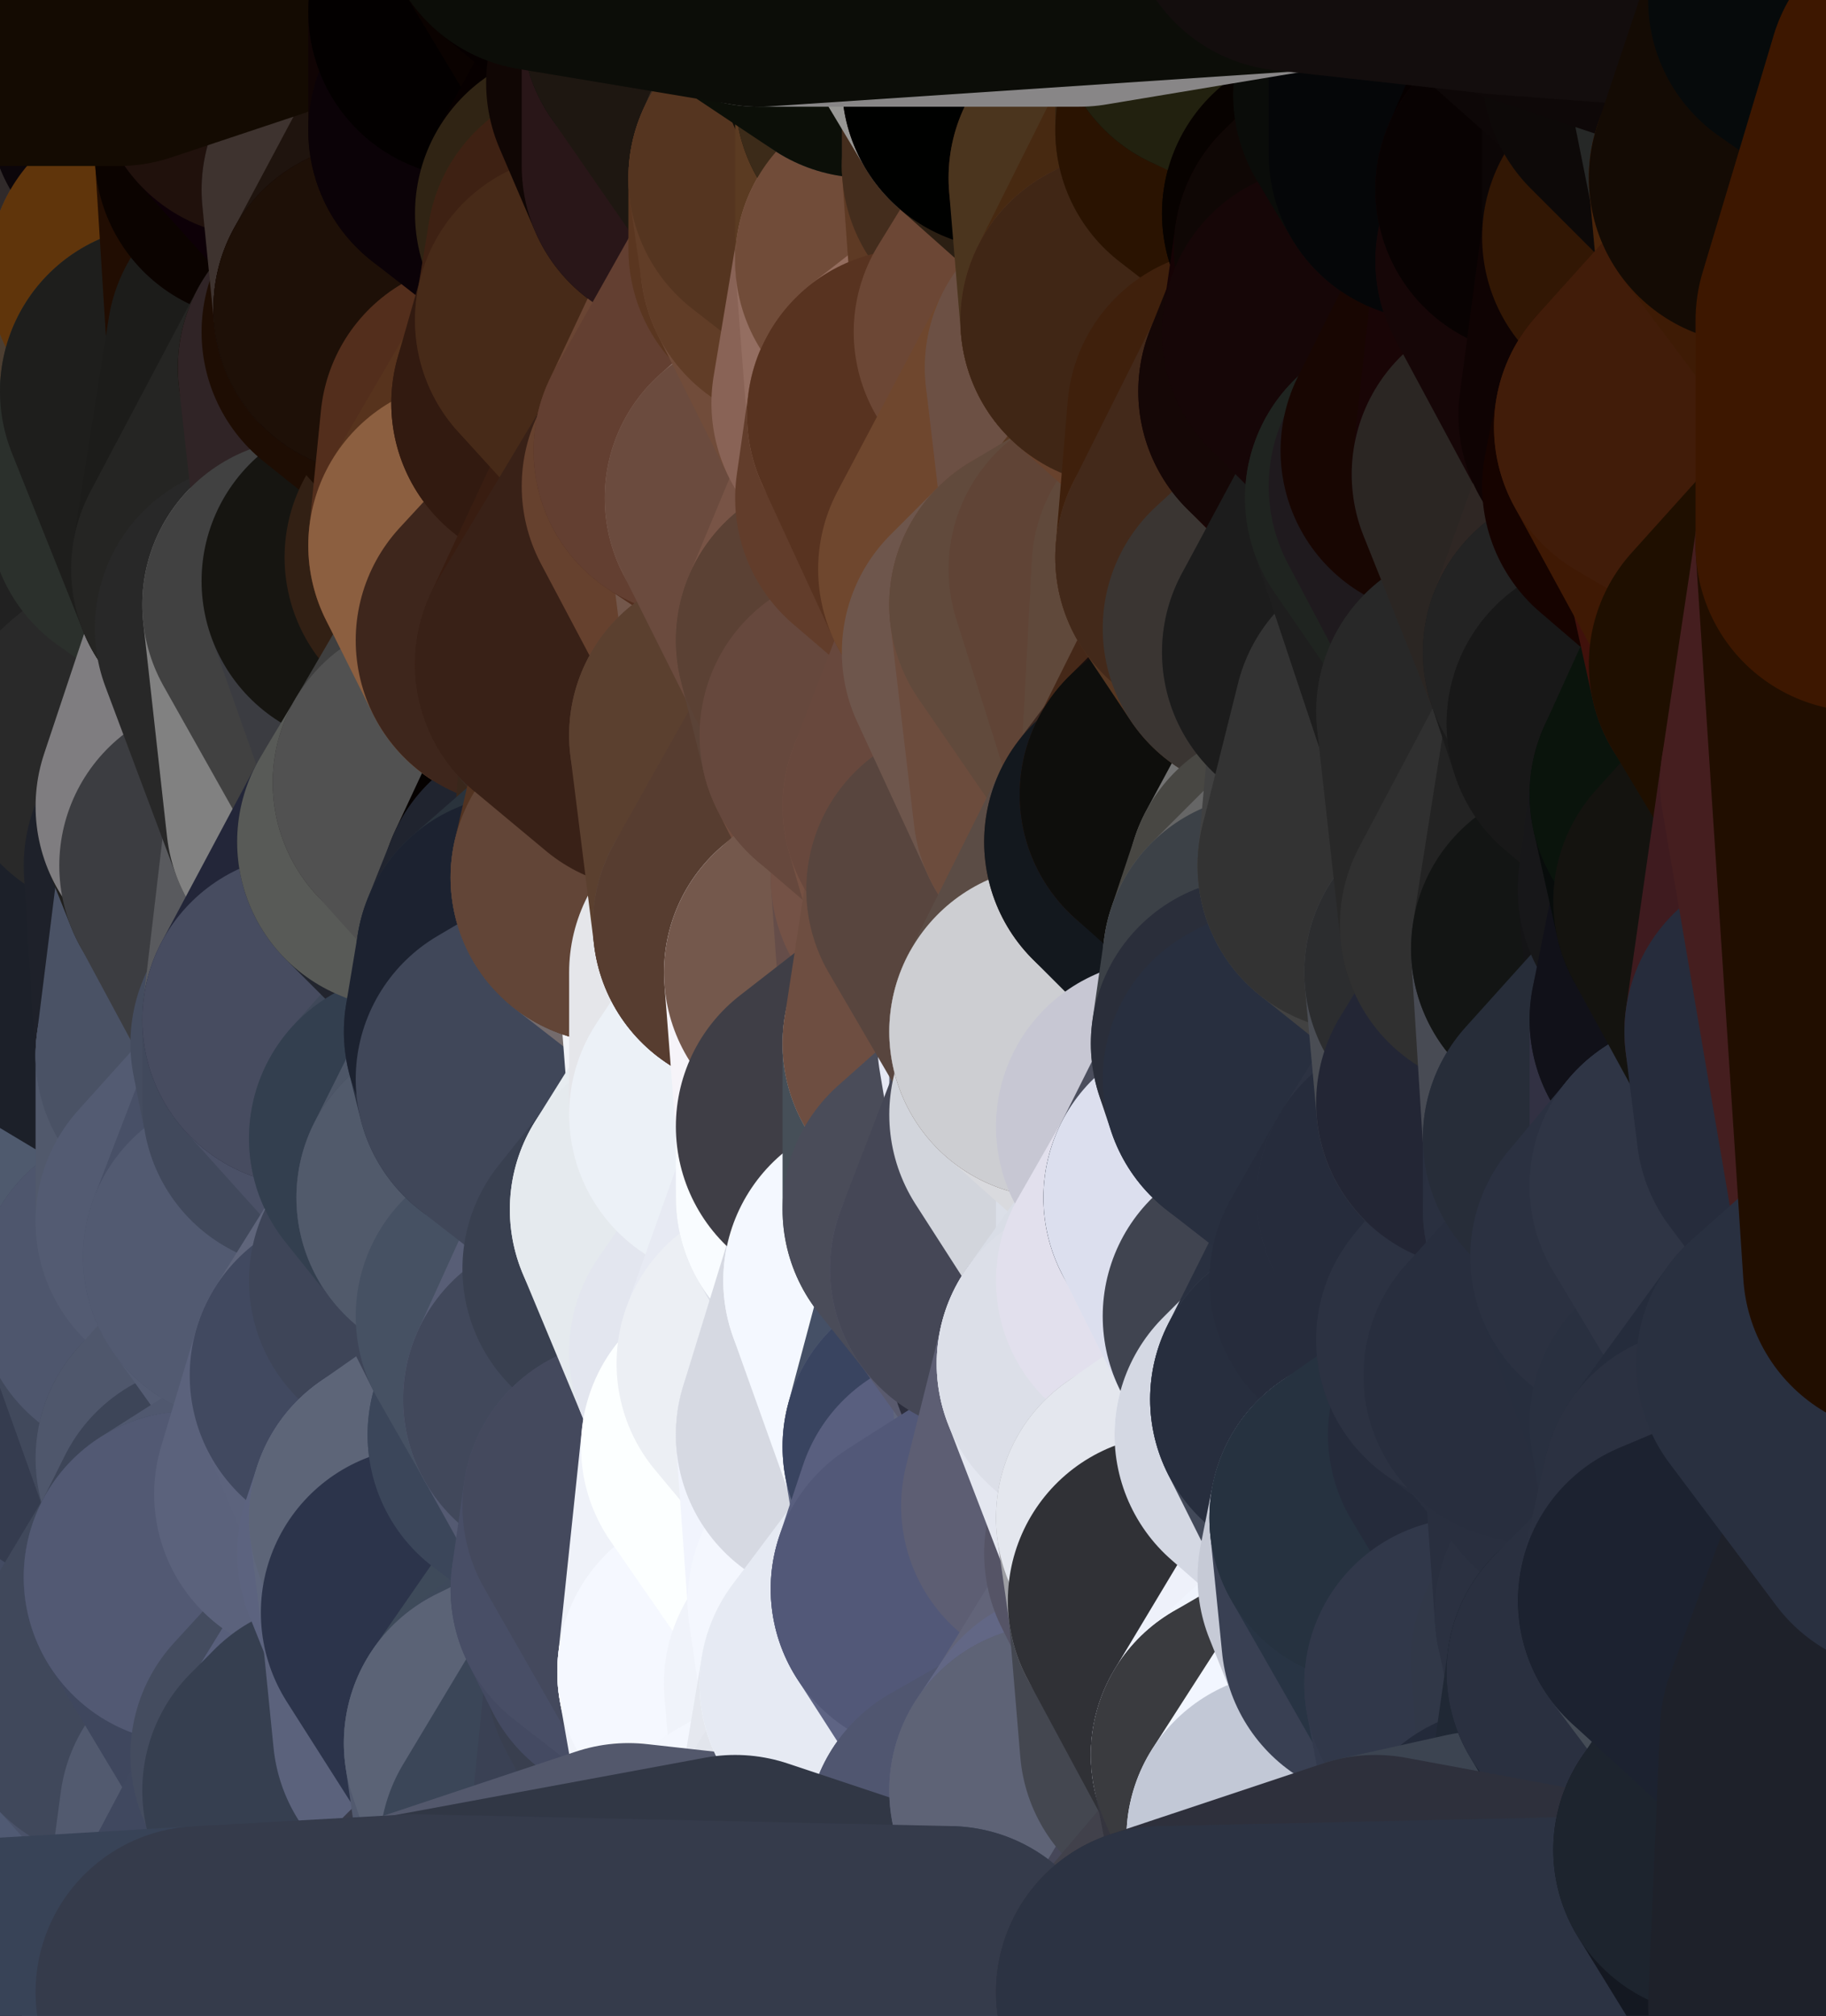 <?xml version="1.0" standalone="yes"?>
<svg width="154" height="170" xmlns="http://www.w3.org/2000/svg" version="1.1" ><rect width="100%" height="100%" fill="#808080" stroke="none"/><polygon points="-9,60 -9,160 -5,103" fill="rgba(75, 83, 106, 1)" stroke="rgba(75, 83, 106, 1)" stroke-width="28" stroke-linejoin="round"/>
		<polygon points="-9,60 -6,40 -4,3" fill="rgba(170, 182, 194, 1)" stroke="rgba(170, 182, 194, 1)" stroke-width="28" stroke-linejoin="round"/>
		<polygon points="-9,60 -5,103 -1,80" fill="rgba(62, 66, 67, 1)" stroke="rgba(62, 66, 67, 1)" stroke-width="28" stroke-linejoin="round"/>
		<polygon points="-9,160 0,169 0,163" fill="rgba(25, 27, 40, 1)" stroke="rgba(25, 27, 40, 1)" stroke-width="28" stroke-linejoin="round"/>
		<polygon points="-5,103 -9,160 0,123" fill="rgba(52, 58, 72, 1)" stroke="rgba(52, 58, 72, 1)" stroke-width="28" stroke-linejoin="round"/>
		<polygon points="-9,160 -1,140 0,123" fill="rgba(41, 45, 57, 1)" stroke="rgba(41, 45, 57, 1)" stroke-width="28" stroke-linejoin="round"/>
		<polygon points="-1,80 -5,103 0,83" fill="rgba(54, 61, 79, 1)" stroke="rgba(54, 61, 79, 1)" stroke-width="28" stroke-linejoin="round"/>
		<polygon points="-5,103 0,123 3,113" fill="rgba(61, 68, 86, 1)" stroke="rgba(61, 68, 86, 1)" stroke-width="28" stroke-linejoin="round"/>
		<polygon points="-9,60 -1,80 0,63" fill="rgba(88, 88, 88, 1)" stroke="rgba(88, 88, 88, 1)" stroke-width="28" stroke-linejoin="round"/>
		<polygon points="-4,3 4,20 4,13" fill="rgba(21, 13, 11, 1)" stroke="rgba(21, 13, 11, 1)" stroke-width="28" stroke-linejoin="round"/>
		<polygon points="-4,3 -6,40 4,20" fill="rgba(27, 17, 16, 1)" stroke="rgba(27, 17, 16, 1)" stroke-width="28" stroke-linejoin="round"/>
		<polygon points="4,20 -6,40 5,23" fill="rgba(104, 117, 126, 1)" stroke="rgba(104, 117, 126, 1)" stroke-width="28" stroke-linejoin="round"/>
		<polygon points="-6,40 -9,60 2,43" fill="rgba(37, 37, 37, 1)" stroke="rgba(37, 37, 37, 1)" stroke-width="28" stroke-linejoin="round"/>
		<polygon points="-9,60 0,63 8,53" fill="rgba(56, 56, 56, 1)" stroke="rgba(56, 56, 56, 1)" stroke-width="28" stroke-linejoin="round"/>
		<polygon points="2,43 -9,60 8,53" fill="rgba(32, 32, 32, 1)" stroke="rgba(32, 32, 32, 1)" stroke-width="28" stroke-linejoin="round"/>
		<polygon points="0,83 -5,103 8,93" fill="rgba(64, 76, 90, 1)" stroke="rgba(64, 76, 90, 1)" stroke-width="28" stroke-linejoin="round"/>
		<polygon points="-5,103 8,100 8,93" fill="rgba(79, 87, 110, 1)" stroke="rgba(79, 87, 110, 1)" stroke-width="28" stroke-linejoin="round"/>
		<polygon points="-1,140 -9,160 8,153" fill="rgba(32, 36, 47, 1)" stroke="rgba(32, 36, 47, 1)" stroke-width="28" stroke-linejoin="round"/>
		<polygon points="-9,160 0,163 8,153" fill="rgba(28, 32, 43, 1)" stroke="rgba(28, 32, 43, 1)" stroke-width="28" stroke-linejoin="round"/>
		<polygon points="3,113 0,123 8,120" fill="rgba(66, 73, 91, 1)" stroke="rgba(66, 73, 91, 1)" stroke-width="28" stroke-linejoin="round"/>
		<polygon points="-1,80 0,83 7,83" fill="rgba(48, 54, 54, 1)" stroke="rgba(48, 54, 54, 1)" stroke-width="28" stroke-linejoin="round"/>
		<polygon points="0,0 -4,3 4,13" fill="rgba(15, 22, 30, 1)" stroke="rgba(15, 22, 30, 1)" stroke-width="28" stroke-linejoin="round"/>
		<polygon points="0,123 -1,140 9,133" fill="rgba(20, 23, 40, 1)" stroke="rgba(20, 23, 40, 1)" stroke-width="28" stroke-linejoin="round"/>
		<polygon points="7,83 0,83 8,93" fill="rgba(55, 63, 76, 1)" stroke="rgba(55, 63, 76, 1)" stroke-width="28" stroke-linejoin="round"/>
		<polygon points="7,143 -1,140 8,153" fill="rgba(41, 47, 61, 1)" stroke="rgba(41, 47, 61, 1)" stroke-width="28" stroke-linejoin="round"/>
		<polygon points="-1,140 7,143 9,133" fill="rgba(49, 54, 74, 1)" stroke="rgba(49, 54, 74, 1)" stroke-width="28" stroke-linejoin="round"/>
		<polygon points="-5,103 3,113 8,100" fill="rgba(74, 82, 105, 1)" stroke="rgba(74, 82, 105, 1)" stroke-width="28" stroke-linejoin="round"/>
		<polygon points="-6,40 2,43 11,33" fill="rgba(56, 47, 42, 1)" stroke="rgba(56, 47, 42, 1)" stroke-width="28" stroke-linejoin="round"/>
		<polygon points="5,23 -6,40 11,33" fill="rgba(93, 119, 134, 1)" stroke="rgba(93, 119, 134, 1)" stroke-width="28" stroke-linejoin="round"/>
		<polygon points="8,53 0,63 10,63" fill="rgba(57, 57, 57, 1)" stroke="rgba(57, 57, 57, 1)" stroke-width="28" stroke-linejoin="round"/>
		<polygon points="8,100 3,113 12,109" fill="rgba(73, 81, 104, 1)" stroke="rgba(73, 81, 104, 1)" stroke-width="28" stroke-linejoin="round"/>
		<polygon points="0,0 4,13 10,0" fill="rgba(19, 20, 22, 1)" stroke="rgba(19, 20, 22, 1)" stroke-width="28" stroke-linejoin="round"/>
		<polygon points="8,120 0,123 9,133" fill="rgba(76, 82, 104, 1)" stroke="rgba(76, 82, 104, 1)" stroke-width="28" stroke-linejoin="round"/>
		<polygon points="10,0 4,13 13,9" fill="rgba(33, 20, 14, 1)" stroke="rgba(33, 20, 14, 1)" stroke-width="28" stroke-linejoin="round"/>
		<polygon points="7,143 8,153 10,143" fill="rgba(57, 64, 83, 1)" stroke="rgba(57, 64, 83, 1)" stroke-width="28" stroke-linejoin="round"/>
		<polygon points="9,133 7,143 10,143" fill="rgba(85, 91, 117, 1)" stroke="rgba(85, 91, 117, 1)" stroke-width="28" stroke-linejoin="round"/>
		<polygon points="5,23 11,33 13,23" fill="rgba(130, 137, 143, 1)" stroke="rgba(130, 137, 143, 1)" stroke-width="28" stroke-linejoin="round"/>
		<polygon points="4,20 5,23 13,23" fill="rgba(37, 46, 45, 1)" stroke="rgba(37, 46, 45, 1)" stroke-width="28" stroke-linejoin="round"/>
		<polygon points="2,43 8,53 13,43" fill="rgba(39, 40, 35, 1)" stroke="rgba(39, 40, 35, 1)" stroke-width="28" stroke-linejoin="round"/>
		<polygon points="11,33 2,43 13,43" fill="rgba(88, 87, 82, 1)" stroke="rgba(88, 87, 82, 1)" stroke-width="28" stroke-linejoin="round"/>
		<polygon points="3,113 8,120 12,109" fill="rgba(64, 70, 96, 1)" stroke="rgba(64, 70, 96, 1)" stroke-width="28" stroke-linejoin="round"/>
		<polygon points="0,63 -1,80 10,63" fill="rgba(83, 83, 83, 1)" stroke="rgba(83, 83, 83, 1)" stroke-width="28" stroke-linejoin="round"/>
		<polygon points="-1,80 7,83 16,73" fill="rgba(56, 56, 56, 1)" stroke="rgba(56, 56, 56, 1)" stroke-width="28" stroke-linejoin="round"/>
		<polygon points="10,63 -1,80 16,73" fill="rgba(64, 64, 64, 1)" stroke="rgba(64, 64, 64, 1)" stroke-width="28" stroke-linejoin="round"/>
		<polygon points="8,120 9,133 17,123" fill="rgba(52, 59, 78, 1)" stroke="rgba(52, 59, 78, 1)" stroke-width="28" stroke-linejoin="round"/>
		<polygon points="7,83 8,93 17,89" fill="rgba(68, 74, 96, 1)" stroke="rgba(68, 74, 96, 1)" stroke-width="28" stroke-linejoin="round"/>
		<polygon points="0,163 0,169 17,168" fill="rgba(38, 42, 54, 1)" stroke="rgba(38, 42, 54, 1)" stroke-width="28" stroke-linejoin="round"/>
		<polygon points="8,100 12,109 17,103" fill="rgba(73, 81, 104, 1)" stroke="rgba(73, 81, 104, 1)" stroke-width="28" stroke-linejoin="round"/>
		<polygon points="10,63 16,73 17,68" fill="rgba(56, 56, 56, 1)" stroke="rgba(56, 56, 56, 1)" stroke-width="28" stroke-linejoin="round"/>
		<polygon points="11,33 13,43 14,33" fill="rgba(53, 63, 65, 1)" stroke="rgba(53, 63, 65, 1)" stroke-width="28" stroke-linejoin="round"/>
		<polygon points="13,23 11,33 14,33" fill="rgba(124, 145, 164, 1)" stroke="rgba(124, 145, 164, 1)" stroke-width="28" stroke-linejoin="round"/>
		<polygon points="4,13 4,20 13,23" fill="rgba(44, 58, 84, 1)" stroke="rgba(44, 58, 84, 1)" stroke-width="28" stroke-linejoin="round"/>
		<polygon points="9,133 16,133 18,129" fill="rgba(52, 63, 81, 1)" stroke="rgba(52, 63, 81, 1)" stroke-width="28" stroke-linejoin="round"/>
		<polygon points="17,123 9,133 18,129" fill="rgba(52, 60, 79, 1)" stroke="rgba(52, 60, 79, 1)" stroke-width="28" stroke-linejoin="round"/>
		<polygon points="8,153 0,163 17,168" fill="rgba(48, 53, 73, 1)" stroke="rgba(48, 53, 73, 1)" stroke-width="28" stroke-linejoin="round"/>
		<polygon points="9,133 10,143 16,133" fill="rgba(67, 75, 98, 1)" stroke="rgba(67, 75, 98, 1)" stroke-width="28" stroke-linejoin="round"/>
		<polygon points="13,9 4,13 13,23" fill="rgba(62, 95, 128, 1)" stroke="rgba(62, 95, 128, 1)" stroke-width="28" stroke-linejoin="round"/>
		<polygon points="10,0 13,9 19,3" fill="rgba(10, 9, 5, 1)" stroke="rgba(10, 9, 5, 1)" stroke-width="28" stroke-linejoin="round"/>
		<polygon points="13,43 8,53 20,48" fill="rgba(41, 38, 31, 1)" stroke="rgba(41, 38, 31, 1)" stroke-width="28" stroke-linejoin="round"/>
		<polygon points="17,68 16,73 19,73" fill="rgba(48, 48, 46, 1)" stroke="rgba(48, 48, 46, 1)" stroke-width="28" stroke-linejoin="round"/>
		<polygon points="10,143 8,153 19,153" fill="rgba(85, 96, 118, 1)" stroke="rgba(85, 96, 118, 1)" stroke-width="28" stroke-linejoin="round"/>
		<polygon points="17,103 12,109 21,106" fill="rgba(80, 88, 111, 1)" stroke="rgba(80, 88, 111, 1)" stroke-width="28" stroke-linejoin="round"/>
		<polygon points="12,109 8,120 17,123" fill="rgba(53, 60, 79, 1)" stroke="rgba(53, 60, 79, 1)" stroke-width="28" stroke-linejoin="round"/>
		<polygon points="8,93 8,100 17,103" fill="rgba(79, 87, 110, 1)" stroke="rgba(79, 87, 110, 1)" stroke-width="28" stroke-linejoin="round"/>
		<polygon points="8,53 10,63 22,53" fill="rgba(44, 44, 44, 1)" stroke="rgba(44, 44, 44, 1)" stroke-width="28" stroke-linejoin="round"/>
		<polygon points="20,48 8,53 22,53" fill="rgba(33, 33, 33, 1)" stroke="rgba(33, 33, 33, 1)" stroke-width="28" stroke-linejoin="round"/>
		<polygon points="19,3 13,9 22,6" fill="rgba(9, 0, 3, 1)" stroke="rgba(9, 0, 3, 1)" stroke-width="28" stroke-linejoin="round"/>
		<polygon points="13,9 13,23 22,13" fill="rgba(48, 42, 42, 1)" stroke="rgba(48, 42, 42, 1)" stroke-width="28" stroke-linejoin="round"/>
		<polygon points="8,153 17,168 19,153" fill="rgba(80, 90, 115, 1)" stroke="rgba(80, 90, 115, 1)" stroke-width="28" stroke-linejoin="round"/>
		<polygon points="8,93 17,103 17,89" fill="rgba(79, 90, 110, 1)" stroke="rgba(79, 90, 110, 1)" stroke-width="28" stroke-linejoin="round"/>
		<polygon points="13,23 14,33 23,29" fill="rgba(76, 62, 49, 1)" stroke="rgba(76, 62, 49, 1)" stroke-width="28" stroke-linejoin="round"/>
		<polygon points="13,9 22,13 22,6" fill="rgba(12, 6, 10, 1)" stroke="rgba(12, 6, 10, 1)" stroke-width="28" stroke-linejoin="round"/>
		<polygon points="16,73 7,83 17,89" fill="rgba(28, 32, 41, 1)" stroke="rgba(28, 32, 41, 1)" stroke-width="28" stroke-linejoin="round"/>
		<polygon points="10,143 19,153 25,148" fill="rgba(74, 82, 105, 1)" stroke="rgba(74, 82, 105, 1)" stroke-width="28" stroke-linejoin="round"/>
		<polygon points="10,63 17,68 22,53" fill="rgba(41, 41, 41, 1)" stroke="rgba(41, 41, 41, 1)" stroke-width="28" stroke-linejoin="round"/>
		<polygon points="16,73 17,89 19,73" fill="rgba(30, 33, 42, 1)" stroke="rgba(30, 33, 42, 1)" stroke-width="28" stroke-linejoin="round"/>
		<polygon points="20,48 22,53 26,51" fill="rgba(32, 32, 32, 1)" stroke="rgba(32, 32, 32, 1)" stroke-width="28" stroke-linejoin="round"/>
		<polygon points="17,89 25,88 26,86" fill="rgba(75, 83, 102, 1)" stroke="rgba(75, 83, 102, 1)" stroke-width="28" stroke-linejoin="round"/>
		<polygon points="12,109 17,123 26,113" fill="rgba(65, 73, 92, 1)" stroke="rgba(65, 73, 92, 1)" stroke-width="28" stroke-linejoin="round"/>
		<polygon points="21,106 12,109 26,113" fill="rgba(78, 86, 109, 1)" stroke="rgba(78, 86, 109, 1)" stroke-width="28" stroke-linejoin="round"/>
		<polygon points="25,148 19,153 26,151" fill="rgba(60, 68, 89, 1)" stroke="rgba(60, 68, 89, 1)" stroke-width="28" stroke-linejoin="round"/>
		<polygon points="17,89 17,103 26,93" fill="rgba(81, 89, 108, 1)" stroke="rgba(81, 89, 108, 1)" stroke-width="28" stroke-linejoin="round"/>
		<polygon points="25,88 17,89 26,93" fill="rgba(75, 83, 102, 1)" stroke="rgba(75, 83, 102, 1)" stroke-width="28" stroke-linejoin="round"/>
		<polygon points="17,123 18,129 27,126" fill="rgba(63, 71, 90, 1)" stroke="rgba(63, 71, 90, 1)" stroke-width="28" stroke-linejoin="round"/>
		<polygon points="19,73 17,89 26,86" fill="rgba(74, 82, 101, 1)" stroke="rgba(74, 82, 101, 1)" stroke-width="28" stroke-linejoin="round"/>
		<polygon points="16,133 10,143 25,148" fill="rgba(64, 72, 91, 1)" stroke="rgba(64, 72, 91, 1)" stroke-width="28" stroke-linejoin="round"/>
		<polygon points="17,68 19,73 28,69" fill="rgba(32, 31, 29, 1)" stroke="rgba(32, 31, 29, 1)" stroke-width="28" stroke-linejoin="round"/>
		<polygon points="10,0 19,3 28,-6" fill="rgba(26, 17, 10, 1)" stroke="rgba(26, 17, 10, 1)" stroke-width="28" stroke-linejoin="round"/>
		<polygon points="25,148 26,151 28,149" fill="rgba(57, 66, 83, 1)" stroke="rgba(57, 66, 83, 1)" stroke-width="28" stroke-linejoin="round"/>
		<polygon points="17,103 21,106 26,93" fill="rgba(83, 91, 114, 1)" stroke="rgba(83, 91, 114, 1)" stroke-width="28" stroke-linejoin="round"/>
		<polygon points="22,13 13,23 23,29" fill="rgba(96, 53, 11, 1)" stroke="rgba(96, 53, 11, 1)" stroke-width="28" stroke-linejoin="round"/>
		<polygon points="26,113 17,123 27,126" fill="rgba(79, 87, 108, 1)" stroke="rgba(79, 87, 108, 1)" stroke-width="28" stroke-linejoin="round"/>
		<polygon points="14,33 13,43 20,48" fill="rgba(43, 48, 44, 1)" stroke="rgba(43, 48, 44, 1)" stroke-width="28" stroke-linejoin="round"/>
		<polygon points="23,29 29,31 31,28" fill="rgba(18, 24, 22, 1)" stroke="rgba(18, 24, 22, 1)" stroke-width="28" stroke-linejoin="round"/>
		<polygon points="26,113 27,126 30,116" fill="rgba(90, 97, 123, 1)" stroke="rgba(90, 97, 123, 1)" stroke-width="28" stroke-linejoin="round"/>
		<polygon points="22,53 17,68 28,69" fill="rgba(127, 125, 128, 1)" stroke="rgba(127, 125, 128, 1)" stroke-width="28" stroke-linejoin="round"/>
		<polygon points="19,3 22,6 28,-6" fill="rgba(33, 21, 9, 1)" stroke="rgba(33, 21, 9, 1)" stroke-width="28" stroke-linejoin="round"/>
		<polygon points="14,33 20,48 23,29" fill="rgba(30, 30, 28, 1)" stroke="rgba(30, 30, 28, 1)" stroke-width="28" stroke-linejoin="round"/>
		<polygon points="31,16 23,29 32,26" fill="rgba(21, 10, 6, 1)" stroke="rgba(21, 10, 6, 1)" stroke-width="28" stroke-linejoin="round"/>
		<polygon points="23,29 31,28 32,26" fill="rgba(16, 12, 9, 1)" stroke="rgba(16, 12, 9, 1)" stroke-width="28" stroke-linejoin="round"/>
		<polygon points="20,48 26,51 31,49" fill="rgba(36, 36, 36, 1)" stroke="rgba(36, 36, 36, 1)" stroke-width="28" stroke-linejoin="round"/>
		<polygon points="22,13 23,29 31,16" fill="rgba(33, 13, 2, 1)" stroke="rgba(33, 13, 2, 1)" stroke-width="28" stroke-linejoin="round"/>
		<polygon points="23,29 20,48 29,31" fill="rgba(28, 28, 26, 1)" stroke="rgba(28, 28, 26, 1)" stroke-width="28" stroke-linejoin="round"/>
		<polygon points="19,73 26,86 28,69" fill="rgba(60, 61, 65, 1)" stroke="rgba(60, 61, 65, 1)" stroke-width="28" stroke-linejoin="round"/>
		<polygon points="18,129 16,133 27,126" fill="rgba(61, 69, 88, 1)" stroke="rgba(61, 69, 88, 1)" stroke-width="28" stroke-linejoin="round"/>
		<polygon points="27,126 34,131 35,128" fill="rgba(94, 101, 127, 1)" stroke="rgba(94, 101, 127, 1)" stroke-width="28" stroke-linejoin="round"/>
		<polygon points="26,113 30,116 35,108" fill="rgba(87, 94, 120, 1)" stroke="rgba(87, 94, 120, 1)" stroke-width="28" stroke-linejoin="round"/>
		<polygon points="21,106 26,113 35,108" fill="rgba(84, 92, 115, 1)" stroke="rgba(84, 92, 115, 1)" stroke-width="28" stroke-linejoin="round"/>
		<polygon points="28,69 34,71 35,67" fill="rgba(142, 142, 140, 1)" stroke="rgba(142, 142, 140, 1)" stroke-width="28" stroke-linejoin="round"/>
		<polygon points="27,126 16,133 34,131" fill="rgba(80, 88, 111, 1)" stroke="rgba(80, 88, 111, 1)" stroke-width="28" stroke-linejoin="round"/>
		<polygon points="22,6 22,13 31,16" fill="rgba(11, 3, 0, 1)" stroke="rgba(11, 3, 0, 1)" stroke-width="28" stroke-linejoin="round"/>
		<polygon points="19,153 17,168 26,151" fill="rgba(82, 90, 111, 1)" stroke="rgba(82, 90, 111, 1)" stroke-width="28" stroke-linejoin="round"/>
		<polygon points="16,133 25,148 36,136" fill="rgba(63, 71, 94, 1)" stroke="rgba(63, 71, 94, 1)" stroke-width="28" stroke-linejoin="round"/>
		<polygon points="34,131 16,133 36,136" fill="rgba(82, 89, 115, 1)" stroke="rgba(82, 89, 115, 1)" stroke-width="28" stroke-linejoin="round"/>
		<polygon points="26,151 17,168 35,167" fill="rgba(64, 72, 95, 1)" stroke="rgba(64, 72, 95, 1)" stroke-width="28" stroke-linejoin="round"/>
		<polygon points="26,93 21,106 35,96" fill="rgba(72, 80, 103, 1)" stroke="rgba(72, 80, 103, 1)" stroke-width="28" stroke-linejoin="round"/>
		<polygon points="29,31 20,48 31,49" fill="rgba(37, 37, 35, 1)" stroke="rgba(37, 37, 35, 1)" stroke-width="28" stroke-linejoin="round"/>
		<polygon points="25,88 26,93 26,86" fill="rgba(68, 76, 95, 1)" stroke="rgba(68, 76, 95, 1)" stroke-width="28" stroke-linejoin="round"/>
		<polygon points="22,6 31,16 37,8" fill="rgba(13, 0, 7, 1)" stroke="rgba(13, 0, 7, 1)" stroke-width="28" stroke-linejoin="round"/>
		<polygon points="25,148 28,149 36,136" fill="rgba(68, 76, 95, 1)" stroke="rgba(68, 76, 95, 1)" stroke-width="28" stroke-linejoin="round"/>
		<polygon points="21,106 35,108 35,96" fill="rgba(82, 90, 113, 1)" stroke="rgba(82, 90, 113, 1)" stroke-width="28" stroke-linejoin="round"/>
		<polygon points="28,69 26,86 34,71" fill="rgba(89, 90, 94, 1)" stroke="rgba(89, 90, 94, 1)" stroke-width="28" stroke-linejoin="round"/>
		<polygon points="26,51 22,53 28,69" fill="rgba(40, 40, 40, 1)" stroke="rgba(40, 40, 40, 1)" stroke-width="28" stroke-linejoin="round"/>
		<polygon points="36,136 28,149 37,146" fill="rgba(88, 95, 123, 1)" stroke="rgba(88, 95, 123, 1)" stroke-width="28" stroke-linejoin="round"/>
		<polygon points="28,-6 22,6 37,8" fill="rgba(32, 17, 12, 1)" stroke="rgba(32, 17, 12, 1)" stroke-width="28" stroke-linejoin="round"/>
		<polygon points="30,116 27,126 35,128" fill="rgba(91, 98, 124, 1)" stroke="rgba(91, 98, 124, 1)" stroke-width="28" stroke-linejoin="round"/>
		<polygon points="26,51 28,69 35,67" fill="rgba(129, 129, 129, 1)" stroke="rgba(129, 129, 129, 1)" stroke-width="28" stroke-linejoin="round"/>
		<polygon points="35,96 35,108 39,101" fill="rgba(65, 72, 91, 1)" stroke="rgba(65, 72, 91, 1)" stroke-width="28" stroke-linejoin="round"/>
		<polygon points="26,86 26,93 35,96" fill="rgba(65, 73, 92, 1)" stroke="rgba(65, 73, 92, 1)" stroke-width="28" stroke-linejoin="round"/>
		<polygon points="28,-6 37,8 40,1" fill="rgba(11, 8, 3, 1)" stroke="rgba(11, 8, 3, 1)" stroke-width="28" stroke-linejoin="round"/>
		<polygon points="37,8 31,16 40,11" fill="rgba(12, 3, 6, 1)" stroke="rgba(12, 3, 6, 1)" stroke-width="28" stroke-linejoin="round"/>
		<polygon points="31,28 29,31 41,36" fill="rgba(27, 12, 5, 1)" stroke="rgba(27, 12, 5, 1)" stroke-width="28" stroke-linejoin="round"/>
		<polygon points="29,31 38,47 41,36" fill="rgba(13, 19, 7, 1)" stroke="rgba(13, 19, 7, 1)" stroke-width="28" stroke-linejoin="round"/>
		<polygon points="38,47 40,46 41,36" fill="rgba(131, 94, 78, 1)" stroke="rgba(131, 94, 78, 1)" stroke-width="28" stroke-linejoin="round"/>
		<polygon points="29,31 31,49 38,47" fill="rgba(48, 36, 38, 1)" stroke="rgba(48, 36, 38, 1)" stroke-width="28" stroke-linejoin="round"/>
		<polygon points="35,67 34,71 37,66" fill="rgba(99, 99, 99, 1)" stroke="rgba(99, 99, 99, 1)" stroke-width="28" stroke-linejoin="round"/>
		<polygon points="31,49 35,67 37,66" fill="rgba(87, 92, 86, 1)" stroke="rgba(87, 92, 86, 1)" stroke-width="28" stroke-linejoin="round"/>
		<polygon points="31,49 26,51 35,67" fill="rgba(65, 65, 65, 1)" stroke="rgba(65, 65, 65, 1)" stroke-width="28" stroke-linejoin="round"/>
		<polygon points="26,86 35,96 43,87" fill="rgba(75, 81, 103, 1)" stroke="rgba(75, 81, 103, 1)" stroke-width="28" stroke-linejoin="round"/>
		<polygon points="34,71 26,86 44,81" fill="rgba(35, 38, 57, 1)" stroke="rgba(35, 38, 57, 1)" stroke-width="28" stroke-linejoin="round"/>
		<polygon points="26,86 43,87 44,81" fill="rgba(71, 76, 96, 1)" stroke="rgba(71, 76, 96, 1)" stroke-width="28" stroke-linejoin="round"/>
		<polygon points="43,87 35,96 44,91" fill="rgba(63, 72, 89, 1)" stroke="rgba(63, 72, 89, 1)" stroke-width="28" stroke-linejoin="round"/>
		<polygon points="43,147 37,146 44,154" fill="rgba(94, 101, 130, 1)" stroke="rgba(94, 101, 130, 1)" stroke-width="28" stroke-linejoin="round"/>
		<polygon points="28,149 35,167 44,154" fill="rgba(58, 67, 84, 1)" stroke="rgba(58, 67, 84, 1)" stroke-width="28" stroke-linejoin="round"/>
		<polygon points="37,146 28,149 44,154" fill="rgba(80, 87, 113, 1)" stroke="rgba(80, 87, 113, 1)" stroke-width="28" stroke-linejoin="round"/>
		<polygon points="31,49 37,66 44,54" fill="rgba(59, 60, 65, 1)" stroke="rgba(59, 60, 65, 1)" stroke-width="28" stroke-linejoin="round"/>
		<polygon points="38,47 31,49 44,54" fill="rgba(22, 21, 17, 1)" stroke="rgba(22, 21, 17, 1)" stroke-width="28" stroke-linejoin="round"/>
		<polygon points="32,26 31,28 41,36" fill="rgba(30, 13, 3, 1)" stroke="rgba(30, 13, 3, 1)" stroke-width="28" stroke-linejoin="round"/>
		<polygon points="28,149 26,151 35,167" fill="rgba(54, 63, 80, 1)" stroke="rgba(54, 63, 80, 1)" stroke-width="28" stroke-linejoin="round"/>
		<polygon points="30,116 35,128 45,121" fill="rgba(92, 99, 125, 1)" stroke="rgba(92, 99, 125, 1)" stroke-width="28" stroke-linejoin="round"/>
		<polygon points="35,108 30,116 44,111" fill="rgba(95, 101, 123, 1)" stroke="rgba(95, 101, 123, 1)" stroke-width="28" stroke-linejoin="round"/>
		<polygon points="40,46 38,47 44,54" fill="rgba(50, 32, 20, 1)" stroke="rgba(50, 32, 20, 1)" stroke-width="28" stroke-linejoin="round"/>
		<polygon points="34,71 44,81 46,76" fill="rgba(34, 37, 46, 1)" stroke="rgba(34, 37, 46, 1)" stroke-width="28" stroke-linejoin="round"/>
		<polygon points="28,-6 40,1 46,-8" fill="rgba(19, 18, 13, 1)" stroke="rgba(19, 18, 13, 1)" stroke-width="28" stroke-linejoin="round"/>
		<polygon points="44,111 30,116 45,121" fill="rgba(65, 73, 96, 1)" stroke="rgba(65, 73, 96, 1)" stroke-width="28" stroke-linejoin="round"/>
		<polygon points="39,101 35,108 44,111" fill="rgba(62, 69, 88, 1)" stroke="rgba(62, 69, 88, 1)" stroke-width="28" stroke-linejoin="round"/>
		<polygon points="35,96 39,101 44,91" fill="rgba(51, 63, 79, 1)" stroke="rgba(51, 63, 79, 1)" stroke-width="28" stroke-linejoin="round"/>
		<polygon points="35,128 34,131 36,136" fill="rgba(92, 99, 127, 1)" stroke="rgba(92, 99, 127, 1)" stroke-width="28" stroke-linejoin="round"/>
		<polygon points="37,66 34,71 46,76" fill="rgba(88, 90, 87, 1)" stroke="rgba(88, 90, 87, 1)" stroke-width="28" stroke-linejoin="round"/>
		<polygon points="44,154 35,167 46,156" fill="rgba(60, 68, 91, 1)" stroke="rgba(60, 68, 91, 1)" stroke-width="28" stroke-linejoin="round"/>
		<polygon points="36,136 37,146 43,147" fill="rgba(91, 98, 124, 1)" stroke="rgba(91, 98, 124, 1)" stroke-width="28" stroke-linejoin="round"/>
		<polygon points="37,8 40,11 40,1" fill="rgba(13, 1, 1, 1)" stroke="rgba(13, 1, 1, 1)" stroke-width="28" stroke-linejoin="round"/>
		<polygon points="44,111 45,121 48,118" fill="rgba(59, 67, 86, 1)" stroke="rgba(59, 67, 86, 1)" stroke-width="28" stroke-linejoin="round"/>
		<polygon points="31,16 32,26 40,11" fill="rgba(62, 51, 47, 1)" stroke="rgba(62, 51, 47, 1)" stroke-width="28" stroke-linejoin="round"/>
		<polygon points="32,26 41,36 49,27" fill="rgba(30, 13, 3, 1)" stroke="rgba(30, 13, 3, 1)" stroke-width="28" stroke-linejoin="round"/>
		<polygon points="41,36 47,34 49,27" fill="rgba(42, 21, 18, 1)" stroke="rgba(42, 21, 18, 1)" stroke-width="28" stroke-linejoin="round"/>
		<polygon points="40,11 32,26 49,18" fill="rgba(31, 20, 14, 1)" stroke="rgba(31, 20, 14, 1)" stroke-width="28" stroke-linejoin="round"/>
		<polygon points="49,18 32,26 50,21" fill="rgba(12, 1, 0, 1)" stroke="rgba(12, 1, 0, 1)" stroke-width="28" stroke-linejoin="round"/>
		<polygon points="32,26 49,27 50,21" fill="rgba(30, 16, 7, 1)" stroke="rgba(30, 16, 7, 1)" stroke-width="28" stroke-linejoin="round"/>
		<polygon points="44,54 37,66 49,56" fill="rgba(63, 63, 63, 1)" stroke="rgba(63, 63, 63, 1)" stroke-width="28" stroke-linejoin="round"/>
		<polygon points="0,0 10,0 28,-6" fill="rgba(20, 11, 2, 1)" stroke="rgba(20, 11, 2, 1)" stroke-width="28" stroke-linejoin="round"/>
		<polygon points="35,128 36,136 52,134" fill="rgba(95, 103, 126, 1)" stroke="rgba(95, 103, 126, 1)" stroke-width="28" stroke-linejoin="round"/>
		<polygon points="45,121 35,128 52,134" fill="rgba(93, 101, 120, 1)" stroke="rgba(93, 101, 120, 1)" stroke-width="28" stroke-linejoin="round"/>
		<polygon points="49,56 37,66 53,61" fill="rgba(58, 57, 55, 1)" stroke="rgba(58, 57, 55, 1)" stroke-width="28" stroke-linejoin="round"/>
		<polygon points="45,121 52,134 53,127" fill="rgba(65, 76, 96, 1)" stroke="rgba(65, 76, 96, 1)" stroke-width="28" stroke-linejoin="round"/>
		<polygon points="44,91 39,101 53,98" fill="rgba(77, 86, 103, 1)" stroke="rgba(77, 86, 103, 1)" stroke-width="28" stroke-linejoin="round"/>
		<polygon points="39,101 44,111 53,107" fill="rgba(62, 69, 88, 1)" stroke="rgba(62, 69, 88, 1)" stroke-width="28" stroke-linejoin="round"/>
		<polygon points="36,136 43,147 52,134" fill="rgba(44, 52, 75, 1)" stroke="rgba(44, 52, 75, 1)" stroke-width="28" stroke-linejoin="round"/>
		<polygon points="41,36 40,46 47,34" fill="rgba(83, 46, 28, 1)" stroke="rgba(83, 46, 28, 1)" stroke-width="28" stroke-linejoin="round"/>
		<polygon points="52,134 43,147 54,138" fill="rgba(62, 74, 90, 1)" stroke="rgba(62, 74, 90, 1)" stroke-width="28" stroke-linejoin="round"/>
		<polygon points="46,156 35,167 53,161" fill="rgba(57, 60, 75, 1)" stroke="rgba(57, 60, 75, 1)" stroke-width="28" stroke-linejoin="round"/>
		<polygon points="39,101 53,107 53,98" fill="rgba(81, 90, 107, 1)" stroke="rgba(81, 90, 107, 1)" stroke-width="28" stroke-linejoin="round"/>
		<polygon points="40,1 40,11 55,7" fill="rgba(16, 4, 4, 1)" stroke="rgba(16, 4, 4, 1)" stroke-width="28" stroke-linejoin="round"/>
		<polygon points="40,11 49,18 55,7" fill="rgba(11, 2, 7, 1)" stroke="rgba(11, 2, 7, 1)" stroke-width="28" stroke-linejoin="round"/>
		<polygon points="54,138 43,147 55,141" fill="rgba(62, 73, 91, 1)" stroke="rgba(62, 73, 91, 1)" stroke-width="28" stroke-linejoin="round"/>
		<polygon points="37,66 46,76 53,61" fill="rgba(81, 81, 81, 1)" stroke="rgba(81, 81, 81, 1)" stroke-width="28" stroke-linejoin="round"/>
		<polygon points="46,76 52,74 53,61" fill="rgba(5, 1, 0, 1)" stroke="rgba(5, 1, 0, 1)" stroke-width="28" stroke-linejoin="round"/>
		<polygon points="48,118 45,121 53,127" fill="rgba(59, 70, 90, 1)" stroke="rgba(59, 70, 90, 1)" stroke-width="28" stroke-linejoin="round"/>
		<polygon points="47,34 40,46 56,41" fill="rgba(87, 51, 29, 1)" stroke="rgba(87, 51, 29, 1)" stroke-width="28" stroke-linejoin="round"/>
		<polygon points="44,111 48,118 53,107" fill="rgba(70, 81, 99, 1)" stroke="rgba(70, 81, 99, 1)" stroke-width="28" stroke-linejoin="round"/>
		<polygon points="53,98 53,107 57,102" fill="rgba(87, 93, 115, 1)" stroke="rgba(87, 93, 115, 1)" stroke-width="28" stroke-linejoin="round"/>
		<polygon points="40,46 44,54 56,41" fill="rgba(140, 95, 64, 1)" stroke="rgba(140, 95, 64, 1)" stroke-width="28" stroke-linejoin="round"/>
		<polygon points="46,-8 40,1 55,7" fill="rgba(3, 0, 0, 1)" stroke="rgba(3, 0, 0, 1)" stroke-width="28" stroke-linejoin="round"/>
		<polygon points="46,76 44,81 52,74" fill="rgba(32, 36, 47, 1)" stroke="rgba(32, 36, 47, 1)" stroke-width="28" stroke-linejoin="round"/>
		<polygon points="46,-8 55,7 58,2" fill="rgba(10, 2, 0, 1)" stroke="rgba(10, 2, 0, 1)" stroke-width="28" stroke-linejoin="round"/>
		<polygon points="55,7 49,18 58,14" fill="rgba(7, 0, 0, 1)" stroke="rgba(7, 0, 0, 1)" stroke-width="28" stroke-linejoin="round"/>
		<polygon points="44,54 49,56 56,41" fill="rgba(62, 38, 28, 1)" stroke="rgba(62, 38, 28, 1)" stroke-width="28" stroke-linejoin="round"/>
		<polygon points="43,147 44,154 46,156" fill="rgba(82, 90, 111, 1)" stroke="rgba(82, 90, 111, 1)" stroke-width="28" stroke-linejoin="round"/>
		<polygon points="56,41 58,41 59,38" fill="rgba(77, 46, 28, 1)" stroke="rgba(77, 46, 28, 1)" stroke-width="28" stroke-linejoin="round"/>
		<polygon points="47,34 56,41 59,38" fill="rgba(52, 26, 13, 1)" stroke="rgba(52, 26, 13, 1)" stroke-width="28" stroke-linejoin="round"/>
		<polygon points="49,18 50,21 58,14" fill="rgba(48, 36, 20, 1)" stroke="rgba(48, 36, 20, 1)" stroke-width="28" stroke-linejoin="round"/>
		<polygon points="43,147 46,156 55,141" fill="rgba(91, 99, 118, 1)" stroke="rgba(91, 99, 118, 1)" stroke-width="28" stroke-linejoin="round"/>
		<polygon points="53,61 52,74 55,61" fill="rgba(57, 39, 27, 1)" stroke="rgba(57, 39, 27, 1)" stroke-width="28" stroke-linejoin="round"/>
		<polygon points="49,56 53,61 55,61" fill="rgba(59, 42, 34, 1)" stroke="rgba(59, 42, 34, 1)" stroke-width="28" stroke-linejoin="round"/>
		<polygon points="52,74 44,81 61,81" fill="rgba(42, 51, 60, 1)" stroke="rgba(42, 51, 60, 1)" stroke-width="28" stroke-linejoin="round"/>
		<polygon points="49,27 47,34 59,38" fill="rgba(50, 26, 16, 1)" stroke="rgba(50, 26, 16, 1)" stroke-width="28" stroke-linejoin="round"/>
		<polygon points="53,107 48,118 62,114" fill="rgba(88, 94, 118, 1)" stroke="rgba(88, 94, 118, 1)" stroke-width="28" stroke-linejoin="round"/>
		<polygon points="43,87 44,91 61,81" fill="rgba(41, 48, 64, 1)" stroke="rgba(41, 48, 64, 1)" stroke-width="28" stroke-linejoin="round"/>
		<polygon points="44,81 43,87 61,81" fill="rgba(28, 34, 48, 1)" stroke="rgba(28, 34, 48, 1)" stroke-width="28" stroke-linejoin="round"/>
		<polygon points="54,138 55,141 61,141" fill="rgba(69, 75, 97, 1)" stroke="rgba(69, 75, 97, 1)" stroke-width="28" stroke-linejoin="round"/>
		<polygon points="48,118 53,127 63,122" fill="rgba(84, 90, 114, 1)" stroke="rgba(84, 90, 114, 1)" stroke-width="28" stroke-linejoin="round"/>
		<polygon points="62,114 48,118 63,122" fill="rgba(65, 72, 91, 1)" stroke="rgba(65, 72, 91, 1)" stroke-width="28" stroke-linejoin="round"/>
		<polygon points="53,98 57,102 62,94" fill="rgba(101, 108, 124, 1)" stroke="rgba(101, 108, 124, 1)" stroke-width="28" stroke-linejoin="round"/>
		<polygon points="61,81 53,98 62,94" fill="rgba(221, 228, 236, 1)" stroke="rgba(221, 228, 236, 1)" stroke-width="28" stroke-linejoin="round"/>
		<polygon points="44,91 53,98 61,81" fill="rgba(64, 71, 89, 1)" stroke="rgba(64, 71, 89, 1)" stroke-width="28" stroke-linejoin="round"/>
		<polygon points="52,74 61,81 64,78" fill="rgba(116, 107, 108, 1)" stroke="rgba(116, 107, 108, 1)" stroke-width="28" stroke-linejoin="round"/>
		<polygon points="53,161 62,162 64,158" fill="rgba(56, 62, 76, 1)" stroke="rgba(56, 62, 76, 1)" stroke-width="28" stroke-linejoin="round"/>
		<polygon points="46,-8 58,2 64,-5" fill="rgba(6, 0, 0, 1)" stroke="rgba(6, 0, 0, 1)" stroke-width="28" stroke-linejoin="round"/>
		<polygon points="62,82 61,81 62,94" fill="rgba(241, 242, 246, 1)" stroke="rgba(241, 242, 246, 1)" stroke-width="28" stroke-linejoin="round"/>
		<polygon points="46,156 53,161 55,141" fill="rgba(59, 70, 88, 1)" stroke="rgba(59, 70, 88, 1)" stroke-width="28" stroke-linejoin="round"/>
		<polygon points="59,38 58,41 65,42" fill="rgba(85, 50, 30, 1)" stroke="rgba(85, 50, 30, 1)" stroke-width="28" stroke-linejoin="round"/>
		<polygon points="61,81 62,82 64,78" fill="rgba(188, 184, 185, 1)" stroke="rgba(188, 184, 185, 1)" stroke-width="28" stroke-linejoin="round"/>
		<polygon points="57,102 53,107 62,114" fill="rgba(57, 64, 80, 1)" stroke="rgba(57, 64, 80, 1)" stroke-width="28" stroke-linejoin="round"/>
		<polygon points="55,61 52,74 62,62" fill="rgba(82, 51, 33, 1)" stroke="rgba(82, 51, 33, 1)" stroke-width="28" stroke-linejoin="round"/>
		<polygon points="55,141 53,161 64,158" fill="rgba(58, 65, 84, 1)" stroke="rgba(58, 65, 84, 1)" stroke-width="28" stroke-linejoin="round"/>
		<polygon points="56,41 49,56 58,41" fill="rgba(57, 29, 17, 1)" stroke="rgba(57, 29, 17, 1)" stroke-width="28" stroke-linejoin="round"/>
		<polygon points="58,14 67,21 67,15" fill="rgba(74, 43, 22, 1)" stroke="rgba(74, 43, 22, 1)" stroke-width="28" stroke-linejoin="round"/>
		<polygon points="58,14 50,21 67,21" fill="rgba(62, 35, 16, 1)" stroke="rgba(62, 35, 16, 1)" stroke-width="28" stroke-linejoin="round"/>
		<polygon points="62,114 63,122 66,115" fill="rgba(238, 243, 247, 1)" stroke="rgba(238, 243, 247, 1)" stroke-width="28" stroke-linejoin="round"/>
		<polygon points="61,141 55,141 64,158" fill="rgba(57, 63, 79, 1)" stroke="rgba(57, 63, 79, 1)" stroke-width="28" stroke-linejoin="round"/>
		<polygon points="58,41 55,61 67,58" fill="rgba(81, 49, 34, 1)" stroke="rgba(81, 49, 34, 1)" stroke-width="28" stroke-linejoin="round"/>
		<polygon points="55,61 62,62 67,58" fill="rgba(102, 69, 62, 1)" stroke="rgba(102, 69, 62, 1)" stroke-width="28" stroke-linejoin="round"/>
		<polygon points="50,21 49,27 67,21" fill="rgba(62, 33, 19, 1)" stroke="rgba(62, 33, 19, 1)" stroke-width="28" stroke-linejoin="round"/>
		<polygon points="49,27 59,38 67,21" fill="rgba(71, 42, 24, 1)" stroke="rgba(71, 42, 24, 1)" stroke-width="28" stroke-linejoin="round"/>
		<polygon points="62,62 52,74 64,78" fill="rgba(98, 69, 55, 1)" stroke="rgba(98, 69, 55, 1)" stroke-width="28" stroke-linejoin="round"/>
		<polygon points="52,134 54,138 61,141" fill="rgba(68, 74, 98, 1)" stroke="rgba(68, 74, 98, 1)" stroke-width="28" stroke-linejoin="round"/>
		<polygon points="55,7 58,14 58,2" fill="rgba(16, 6, 4, 1)" stroke="rgba(16, 6, 4, 1)" stroke-width="28" stroke-linejoin="round"/>
		<polygon points="49,56 55,61 58,41" fill="rgba(57, 33, 23, 1)" stroke="rgba(57, 33, 23, 1)" stroke-width="28" stroke-linejoin="round"/>
		<polygon points="64,78 62,82 70,82" fill="rgba(93, 84, 79, 1)" stroke="rgba(93, 84, 79, 1)" stroke-width="28" stroke-linejoin="round"/>
		<polygon points="67,21 59,38 68,22" fill="rgba(106, 69, 51, 1)" stroke="rgba(106, 69, 51, 1)" stroke-width="28" stroke-linejoin="round"/>
		<polygon points="65,42 58,41 67,58" fill="rgba(102, 65, 46, 1)" stroke="rgba(102, 65, 46, 1)" stroke-width="28" stroke-linejoin="round"/>
		<polygon points="53,127 52,134 61,141" fill="rgba(72, 78, 102, 1)" stroke="rgba(72, 78, 102, 1)" stroke-width="28" stroke-linejoin="round"/>
		<polygon points="65,42 67,58 71,54" fill="rgba(115, 87, 75, 1)" stroke="rgba(115, 87, 75, 1)" stroke-width="28" stroke-linejoin="round"/>
		<polygon points="62,94 57,102 71,101" fill="rgba(231, 236, 240, 1)" stroke="rgba(231, 236, 240, 1)" stroke-width="28" stroke-linejoin="round"/>
		<polygon points="71,95 62,94 71,101" fill="rgba(234, 237, 244, 1)" stroke="rgba(234, 237, 244, 1)" stroke-width="28" stroke-linejoin="round"/>
		<polygon points="66,115 63,122 71,121" fill="rgba(240, 244, 247, 1)" stroke="rgba(240, 244, 247, 1)" stroke-width="28" stroke-linejoin="round"/>
		<polygon points="58,2 58,14 67,15" fill="rgba(41, 22, 24, 1)" stroke="rgba(41, 22, 24, 1)" stroke-width="28" stroke-linejoin="round"/>
		<polygon points="53,127 61,141 63,122" fill="rgba(68, 73, 93, 1)" stroke="rgba(68, 73, 93, 1)" stroke-width="28" stroke-linejoin="round"/>
		<polygon points="63,122 61,141 72,135" fill="rgba(239, 242, 249, 1)" stroke="rgba(239, 242, 249, 1)" stroke-width="28" stroke-linejoin="round"/>
		<polygon points="61,141 70,142 72,135" fill="rgba(238, 241, 248, 1)" stroke="rgba(238, 241, 248, 1)" stroke-width="28" stroke-linejoin="round"/>
		<polygon points="61,141 64,158 71,154" fill="rgba(241, 244, 251, 1)" stroke="rgba(241, 244, 251, 1)" stroke-width="28" stroke-linejoin="round"/>
		<polygon points="57,102 62,114 71,101" fill="rgba(229, 234, 238, 1)" stroke="rgba(229, 234, 238, 1)" stroke-width="28" stroke-linejoin="round"/>
		<polygon points="64,-5 58,2 73,1" fill="rgba(10, 10, 12, 1)" stroke="rgba(10, 10, 12, 1)" stroke-width="28" stroke-linejoin="round"/>
		<polygon points="67,58 62,62 73,62" fill="rgba(93, 65, 53, 1)" stroke="rgba(93, 65, 53, 1)" stroke-width="28" stroke-linejoin="round"/>
		<polygon points="70,142 61,141 71,154" fill="rgba(245, 248, 255, 1)" stroke="rgba(245, 248, 255, 1)" stroke-width="28" stroke-linejoin="round"/>
		<polygon points="62,114 66,115 71,101" fill="rgba(227, 230, 239, 1)" stroke="rgba(227, 230, 239, 1)" stroke-width="28" stroke-linejoin="round"/>
		<polygon points="62,82 62,94 70,82" fill="rgba(229, 230, 234, 1)" stroke="rgba(229, 230, 234, 1)" stroke-width="28" stroke-linejoin="round"/>
		<polygon points="59,38 65,42 74,34" fill="rgba(83, 47, 31, 1)" stroke="rgba(83, 47, 31, 1)" stroke-width="28" stroke-linejoin="round"/>
		<polygon points="68,22 59,38 74,34" fill="rgba(99, 63, 49, 1)" stroke="rgba(99, 63, 49, 1)" stroke-width="28" stroke-linejoin="round"/>
		<polygon points="58,2 67,15 73,1" fill="rgba(30, 23, 17, 1)" stroke="rgba(30, 23, 17, 1)" stroke-width="28" stroke-linejoin="round"/>
		<polygon points="70,82 62,94 71,95" fill="rgba(236, 241, 247, 1)" stroke="rgba(236, 241, 247, 1)" stroke-width="28" stroke-linejoin="round"/>
		<polygon points="71,101 66,115 75,108" fill="rgba(231, 234, 243, 1)" stroke="rgba(231, 234, 243, 1)" stroke-width="28" stroke-linejoin="round"/>
		<polygon points="72,135 70,142 73,142" fill="rgba(241, 244, 251, 1)" stroke="rgba(241, 244, 251, 1)" stroke-width="28" stroke-linejoin="round"/>
		<polygon points="71,54 67,58 73,62" fill="rgba(107, 82, 75, 1)" stroke="rgba(107, 82, 75, 1)" stroke-width="28" stroke-linejoin="round"/>
		<polygon points="71,121 63,122 72,135" fill="rgba(252, 255, 255, 1)" stroke="rgba(252, 255, 255, 1)" stroke-width="28" stroke-linejoin="round"/>
		<polygon points="73,1 67,15 76,8" fill="rgba(58, 44, 33, 1)" stroke="rgba(58, 44, 33, 1)" stroke-width="28" stroke-linejoin="round"/>
		<polygon points="74,34 65,42 76,42" fill="rgba(143, 115, 104, 1)" stroke="rgba(143, 115, 104, 1)" stroke-width="28" stroke-linejoin="round"/>
		<polygon points="62,62 64,78 73,62" fill="rgba(91, 64, 47, 1)" stroke="rgba(91, 64, 47, 1)" stroke-width="28" stroke-linejoin="round"/>
		<polygon points="67,15 67,21 68,22" fill="rgba(90, 54, 32, 1)" stroke="rgba(90, 54, 32, 1)" stroke-width="28" stroke-linejoin="round"/>
		<polygon points="74,34 76,42 77,35" fill="rgba(103, 75, 63, 1)" stroke="rgba(103, 75, 63, 1)" stroke-width="28" stroke-linejoin="round"/>
		<polygon points="65,42 71,54 76,42" fill="rgba(107, 75, 62, 1)" stroke="rgba(107, 75, 62, 1)" stroke-width="28" stroke-linejoin="round"/>
		<polygon points="68,22 74,34 76,22" fill="rgba(113, 76, 58, 1)" stroke="rgba(113, 76, 58, 1)" stroke-width="28" stroke-linejoin="round"/>
		<polygon points="67,15 68,22 76,22" fill="rgba(97, 61, 39, 1)" stroke="rgba(97, 61, 39, 1)" stroke-width="28" stroke-linejoin="round"/>
		<polygon points="70,142 71,154 73,142" fill="rgba(240, 243, 250, 1)" stroke="rgba(240, 243, 250, 1)" stroke-width="28" stroke-linejoin="round"/>
		<polygon points="64,78 70,82 79,74" fill="rgba(97, 78, 71, 1)" stroke="rgba(97, 78, 71, 1)" stroke-width="28" stroke-linejoin="round"/>
		<polygon points="73,62 64,78 79,74" fill="rgba(87, 61, 48, 1)" stroke="rgba(87, 61, 48, 1)" stroke-width="28" stroke-linejoin="round"/>
		<polygon points="66,115 71,121 75,108" fill="rgba(236, 239, 244, 1)" stroke="rgba(236, 239, 244, 1)" stroke-width="28" stroke-linejoin="round"/>
		<polygon points="73,62 79,74 80,68" fill="rgba(113, 77, 63, 1)" stroke="rgba(113, 77, 63, 1)" stroke-width="28" stroke-linejoin="round"/>
		<polygon points="70,82 71,95 80,88" fill="rgba(246, 244, 249, 1)" stroke="rgba(246, 244, 249, 1)" stroke-width="28" stroke-linejoin="round"/>
		<polygon points="64,158 62,162 80,168" fill="rgba(240, 243, 252, 1)" stroke="rgba(240, 243, 252, 1)" stroke-width="28" stroke-linejoin="round"/>
		<polygon points="71,101 75,108 80,102" fill="rgba(219, 222, 231, 1)" stroke="rgba(219, 222, 231, 1)" stroke-width="28" stroke-linejoin="round"/>
		<polygon points="80,122 71,121 81,128" fill="rgba(195, 198, 207, 1)" stroke="rgba(195, 198, 207, 1)" stroke-width="28" stroke-linejoin="round"/>
		<polygon points="71,121 72,135 81,128" fill="rgba(241, 244, 253, 1)" stroke="rgba(241, 244, 253, 1)" stroke-width="28" stroke-linejoin="round"/>
		<polygon points="72,135 79,134 81,128" fill="rgba(243, 246, 253, 1)" stroke="rgba(243, 246, 253, 1)" stroke-width="28" stroke-linejoin="round"/>
		<polygon points="71,154 64,158 80,168" fill="rgba(244, 247, 254, 1)" stroke="rgba(244, 247, 254, 1)" stroke-width="28" stroke-linejoin="round"/>
		<polygon points="71,95 71,101 80,102" fill="rgba(249, 252, 255, 1)" stroke="rgba(249, 252, 255, 1)" stroke-width="28" stroke-linejoin="round"/>
		<polygon points="72,135 73,142 79,134" fill="rgba(244, 247, 254, 1)" stroke="rgba(244, 247, 254, 1)" stroke-width="28" stroke-linejoin="round"/>
		<polygon points="67,15 76,22 76,8" fill="rgba(85, 53, 32, 1)" stroke="rgba(85, 53, 32, 1)" stroke-width="28" stroke-linejoin="round"/>
		<polygon points="73,1 76,8 82,2" fill="rgba(17, 14, 7, 1)" stroke="rgba(17, 14, 7, 1)" stroke-width="28" stroke-linejoin="round"/>
		<polygon points="76,42 71,54 83,48" fill="rgba(120, 84, 70, 1)" stroke="rgba(120, 84, 70, 1)" stroke-width="28" stroke-linejoin="round"/>
		<polygon points="75,108 71,121 80,122" fill="rgba(214, 217, 226, 1)" stroke="rgba(214, 217, 226, 1)" stroke-width="28" stroke-linejoin="round"/>
		<polygon points="80,102 75,108 84,107" fill="rgba(244, 247, 255, 1)" stroke="rgba(244, 247, 255, 1)" stroke-width="28" stroke-linejoin="round"/>
		<polygon points="73,142 71,154 82,155" fill="rgba(229, 232, 239, 1)" stroke="rgba(229, 232, 239, 1)" stroke-width="28" stroke-linejoin="round"/>
		<polygon points="71,154 80,168 82,155" fill="rgba(226, 229, 236, 1)" stroke="rgba(226, 229, 236, 1)" stroke-width="28" stroke-linejoin="round"/>
		<polygon points="79,74 70,82 80,88" fill="rgba(116, 88, 76, 1)" stroke="rgba(116, 88, 76, 1)" stroke-width="28" stroke-linejoin="round"/>
		<polygon points="76,22 74,34 77,35" fill="rgba(137, 99, 86, 1)" stroke="rgba(137, 99, 86, 1)" stroke-width="28" stroke-linejoin="round"/>
		<polygon points="76,8 76,22 85,14" fill="rgba(91, 59, 34, 1)" stroke="rgba(91, 59, 34, 1)" stroke-width="28" stroke-linejoin="round"/>
		<polygon points="71,54 73,62 85,55" fill="rgba(91, 67, 55, 1)" stroke="rgba(91, 67, 55, 1)" stroke-width="28" stroke-linejoin="round"/>
		<polygon points="83,48 71,54 85,55" fill="rgba(91, 65, 52, 1)" stroke="rgba(91, 65, 52, 1)" stroke-width="28" stroke-linejoin="round"/>
		<polygon points="82,2 76,8 85,7" fill="rgba(25, 18, 8, 1)" stroke="rgba(25, 18, 8, 1)" stroke-width="28" stroke-linejoin="round"/>
		<polygon points="79,74 80,88 82,75" fill="rgba(101, 77, 73, 1)" stroke="rgba(101, 77, 73, 1)" stroke-width="28" stroke-linejoin="round"/>
		<polygon points="80,68 79,74 82,75" fill="rgba(116, 82, 70, 1)" stroke="rgba(116, 82, 70, 1)" stroke-width="28" stroke-linejoin="round"/>
		<polygon points="71,95 80,102 80,88" fill="rgba(63, 62, 70, 1)" stroke="rgba(63, 62, 70, 1)" stroke-width="28" stroke-linejoin="round"/>
		<polygon points="76,22 77,35 86,28" fill="rgba(148, 110, 97, 1)" stroke="rgba(148, 110, 97, 1)" stroke-width="28" stroke-linejoin="round"/>
		<polygon points="85,7 76,8 85,14" fill="rgba(60, 43, 25, 1)" stroke="rgba(60, 43, 25, 1)" stroke-width="28" stroke-linejoin="round"/>
		<polygon points="73,62 80,68 85,55" fill="rgba(102, 72, 61, 1)" stroke="rgba(102, 72, 61, 1)" stroke-width="28" stroke-linejoin="round"/>
		<polygon points="53,161 35,167 62,162" fill="rgba(83, 88, 108, 1)" stroke="rgba(83, 88, 108, 1)" stroke-width="28" stroke-linejoin="round"/>
		<polygon points="73,142 82,155 88,148" fill="rgba(246, 253, 255, 1)" stroke="rgba(246, 253, 255, 1)" stroke-width="28" stroke-linejoin="round"/>
		<polygon points="75,108 80,122 84,107" fill="rgba(244, 248, 255, 1)" stroke="rgba(244, 248, 255, 1)" stroke-width="28" stroke-linejoin="round"/>
		<polygon points="80,88 80,102 89,94" fill="rgba(70, 79, 88, 1)" stroke="rgba(70, 79, 88, 1)" stroke-width="28" stroke-linejoin="round"/>
		<polygon points="88,88 80,88 89,94" fill="rgba(220, 218, 223, 1)" stroke="rgba(220, 218, 223, 1)" stroke-width="28" stroke-linejoin="round"/>
		<polygon points="84,107 80,122 89,114" fill="rgba(69, 80, 102, 1)" stroke="rgba(69, 80, 102, 1)" stroke-width="28" stroke-linejoin="round"/>
		<polygon points="83,48 85,55 89,51" fill="rgba(104, 76, 62, 1)" stroke="rgba(104, 76, 62, 1)" stroke-width="28" stroke-linejoin="round"/>
		<polygon points="88,148 82,155 89,151" fill="rgba(89, 95, 119, 1)" stroke="rgba(89, 95, 119, 1)" stroke-width="28" stroke-linejoin="round"/>
		<polygon points="80,122 81,128 90,127" fill="rgba(97, 104, 132, 1)" stroke="rgba(97, 104, 132, 1)" stroke-width="28" stroke-linejoin="round"/>
		<polygon points="80,88 88,88 89,87" fill="rgba(105, 86, 80, 1)" stroke="rgba(105, 86, 80, 1)" stroke-width="28" stroke-linejoin="round"/>
		<polygon points="79,134 73,142 88,148" fill="rgba(230, 234, 243, 1)" stroke="rgba(230, 234, 243, 1)" stroke-width="28" stroke-linejoin="round"/>
		<polygon points="85,14 76,22 86,28" fill="rgba(113, 76, 57, 1)" stroke="rgba(113, 76, 57, 1)" stroke-width="28" stroke-linejoin="round"/>
		<polygon points="88,148 89,151 91,148" fill="rgba(93, 98, 130, 1)" stroke="rgba(93, 98, 130, 1)" stroke-width="28" stroke-linejoin="round"/>
		<polygon points="80,68 82,75 91,68" fill="rgba(117, 81, 67, 1)" stroke="rgba(117, 81, 67, 1)" stroke-width="28" stroke-linejoin="round"/>
		<polygon points="82,75 80,88 89,87" fill="rgba(110, 78, 65, 1)" stroke="rgba(110, 78, 65, 1)" stroke-width="28" stroke-linejoin="round"/>
		<polygon points="73,1 82,2 91,-5" fill="rgba(73, 69, 66, 1)" stroke="rgba(73, 69, 66, 1)" stroke-width="28" stroke-linejoin="round"/>
		<polygon points="77,35 76,42 83,48" fill="rgba(98, 61, 43, 1)" stroke="rgba(98, 61, 43, 1)" stroke-width="28" stroke-linejoin="round"/>
		<polygon points="85,55 80,68 91,68" fill="rgba(104, 72, 61, 1)" stroke="rgba(104, 72, 61, 1)" stroke-width="28" stroke-linejoin="round"/>
		<polygon points="89,114 80,122 90,127" fill="rgba(57, 68, 96, 1)" stroke="rgba(57, 68, 96, 1)" stroke-width="28" stroke-linejoin="round"/>
		<polygon points="81,128 79,134 90,127" fill="rgba(89, 95, 127, 1)" stroke="rgba(89, 95, 127, 1)" stroke-width="28" stroke-linejoin="round"/>
		<polygon points="80,102 84,107 89,94" fill="rgba(74, 76, 89, 1)" stroke="rgba(74, 76, 89, 1)" stroke-width="28" stroke-linejoin="round"/>
		<polygon points="86,28 92,31 94,28" fill="rgba(129, 91, 78, 1)" stroke="rgba(129, 91, 78, 1)" stroke-width="28" stroke-linejoin="round"/>
		<polygon points="86,28 77,35 92,31" fill="rgba(148, 109, 94, 1)" stroke="rgba(148, 109, 94, 1)" stroke-width="28" stroke-linejoin="round"/>
		<polygon points="64,-5 73,1 91,-5" fill="rgba(12, 15, 8, 1)" stroke="rgba(12, 15, 8, 1)" stroke-width="28" stroke-linejoin="round"/>
		<polygon points="86,28 94,28 95,27" fill="rgba(121, 84, 68, 1)" stroke="rgba(121, 84, 68, 1)" stroke-width="28" stroke-linejoin="round"/>
		<polygon points="85,14 86,28 94,15" fill="rgba(94, 58, 36, 1)" stroke="rgba(94, 58, 36, 1)" stroke-width="28" stroke-linejoin="round"/>
		<polygon points="85,7 85,14 94,15" fill="rgba(68, 45, 29, 1)" stroke="rgba(68, 45, 29, 1)" stroke-width="28" stroke-linejoin="round"/>
		<polygon points="83,48 89,51 94,48" fill="rgba(124, 88, 66, 1)" stroke="rgba(124, 88, 66, 1)" stroke-width="28" stroke-linejoin="round"/>
		<polygon points="89,114 90,127 93,115" fill="rgba(96, 102, 124, 1)" stroke="rgba(96, 102, 124, 1)" stroke-width="28" stroke-linejoin="round"/>
		<polygon points="77,35 83,48 92,31" fill="rgba(88, 51, 32, 1)" stroke="rgba(88, 51, 32, 1)" stroke-width="28" stroke-linejoin="round"/>
		<polygon points="82,2 85,7 91,-5" fill="rgba(152, 151, 149, 1)" stroke="rgba(152, 151, 149, 1)" stroke-width="28" stroke-linejoin="round"/>
		<polygon points="89,87 88,88 89,94" fill="rgba(230, 232, 244, 1)" stroke="rgba(230, 232, 244, 1)" stroke-width="28" stroke-linejoin="round"/>
		<polygon points="94,15 86,28 95,27" fill="rgba(108, 71, 53, 1)" stroke="rgba(108, 71, 53, 1)" stroke-width="28" stroke-linejoin="round"/>
		<polygon points="90,127 97,131 98,128" fill="rgba(90, 97, 115, 1)" stroke="rgba(90, 97, 115, 1)" stroke-width="28" stroke-linejoin="round"/>
		<polygon points="84,107 89,114 98,108" fill="rgba(89, 90, 110, 1)" stroke="rgba(89, 90, 110, 1)" stroke-width="28" stroke-linejoin="round"/>
		<polygon points="89,114 93,115 98,108" fill="rgba(44, 46, 61, 1)" stroke="rgba(44, 46, 61, 1)" stroke-width="28" stroke-linejoin="round"/>
		<polygon points="91,68 97,71 98,68" fill="rgba(93, 64, 50, 1)" stroke="rgba(93, 64, 50, 1)" stroke-width="28" stroke-linejoin="round"/>
		<polygon points="92,31 83,48 94,48" fill="rgba(111, 71, 46, 1)" stroke="rgba(111, 71, 46, 1)" stroke-width="28" stroke-linejoin="round"/>
		<polygon points="88,148 91,148 99,135" fill="rgba(93, 99, 131, 1)" stroke="rgba(93, 99, 131, 1)" stroke-width="28" stroke-linejoin="round"/>
		<polygon points="97,131 88,148 99,135" fill="rgba(91, 98, 124, 1)" stroke="rgba(91, 98, 124, 1)" stroke-width="28" stroke-linejoin="round"/>
		<polygon points="82,155 80,168 98,168" fill="rgba(96, 101, 123, 1)" stroke="rgba(96, 101, 123, 1)" stroke-width="28" stroke-linejoin="round"/>
		<polygon points="79,134 88,148 97,131" fill="rgba(94, 100, 132, 1)" stroke="rgba(94, 100, 132, 1)" stroke-width="28" stroke-linejoin="round"/>
		<polygon points="90,127 79,134 97,131" fill="rgba(82, 88, 120, 1)" stroke="rgba(82, 88, 120, 1)" stroke-width="28" stroke-linejoin="round"/>
		<polygon points="91,68 82,75 97,71" fill="rgba(108, 76, 61, 1)" stroke="rgba(108, 76, 61, 1)" stroke-width="28" stroke-linejoin="round"/>
		<polygon points="85,7 94,15 100,8" fill="rgba(43, 31, 19, 1)" stroke="rgba(43, 31, 19, 1)" stroke-width="28" stroke-linejoin="round"/>
		<polygon points="89,151 82,155 98,168" fill="rgba(80, 86, 112, 1)" stroke="rgba(80, 86, 112, 1)" stroke-width="28" stroke-linejoin="round"/>
		<polygon points="89,87 89,94 98,95" fill="rgba(91, 98, 116, 1)" stroke="rgba(91, 98, 116, 1)" stroke-width="28" stroke-linejoin="round"/>
		<polygon points="89,94 84,107 98,108" fill="rgba(69, 71, 86, 1)" stroke="rgba(69, 71, 86, 1)" stroke-width="28" stroke-linejoin="round"/>
		<polygon points="82,75 89,87 97,71" fill="rgba(88, 69, 62, 1)" stroke="rgba(88, 69, 62, 1)" stroke-width="28" stroke-linejoin="round"/>
		<polygon points="91,-5 85,7 100,8" fill="rgba(0, 1, 0, 1)" stroke="rgba(0, 1, 0, 1)" stroke-width="28" stroke-linejoin="round"/>
		<polygon points="89,94 98,108 98,95" fill="rgba(210, 213, 220, 1)" stroke="rgba(210, 213, 220, 1)" stroke-width="28" stroke-linejoin="round"/>
		<polygon points="93,115 90,127 98,128" fill="rgba(93, 94, 115, 1)" stroke="rgba(93, 94, 115, 1)" stroke-width="28" stroke-linejoin="round"/>
		<polygon points="98,95 98,108 102,101" fill="rgba(219, 223, 232, 1)" stroke="rgba(219, 223, 232, 1)" stroke-width="28" stroke-linejoin="round"/>
		<polygon points="99,135 91,148 100,147" fill="rgba(98, 100, 121, 1)" stroke="rgba(98, 100, 121, 1)" stroke-width="28" stroke-linejoin="round"/>
		<polygon points="89,51 85,55 91,68" fill="rgba(110, 86, 76, 1)" stroke="rgba(110, 86, 76, 1)" stroke-width="28" stroke-linejoin="round"/>
		<polygon points="91,-5 100,8 103,1" fill="rgba(31, 33, 28, 1)" stroke="rgba(31, 33, 28, 1)" stroke-width="28" stroke-linejoin="round"/>
		<polygon points="100,8 94,15 103,11" fill="rgba(55, 30, 10, 1)" stroke="rgba(55, 30, 10, 1)" stroke-width="28" stroke-linejoin="round"/>
		<polygon points="91,148 89,151 100,147" fill="rgba(98, 103, 133, 1)" stroke="rgba(98, 103, 133, 1)" stroke-width="28" stroke-linejoin="round"/>
		<polygon points="62,162 35,167 80,168" fill="rgba(49, 55, 69, 1)" stroke="rgba(49, 55, 69, 1)" stroke-width="28" stroke-linejoin="round"/>
		<polygon points="94,28 92,31 104,35" fill="rgba(106, 77, 61, 1)" stroke="rgba(106, 77, 61, 1)" stroke-width="28" stroke-linejoin="round"/>
		<polygon points="95,27 94,28 104,35" fill="rgba(124, 91, 72, 1)" stroke="rgba(124, 91, 72, 1)" stroke-width="28" stroke-linejoin="round"/>
		<polygon points="92,31 94,48 104,35" fill="rgba(108, 80, 68, 1)" stroke="rgba(108, 80, 68, 1)" stroke-width="28" stroke-linejoin="round"/>
		<polygon points="94,48 101,48 104,35" fill="rgba(88, 57, 36, 1)" stroke="rgba(88, 57, 36, 1)" stroke-width="28" stroke-linejoin="round"/>
		<polygon points="98,68 97,71 100,67" fill="rgba(78, 49, 33, 1)" stroke="rgba(78, 49, 33, 1)" stroke-width="28" stroke-linejoin="round"/>
		<polygon points="89,51 98,68 100,67" fill="rgba(95, 66, 50, 1)" stroke="rgba(95, 66, 50, 1)" stroke-width="28" stroke-linejoin="round"/>
		<polygon points="89,51 91,68 98,68" fill="rgba(108, 76, 61, 1)" stroke="rgba(108, 76, 61, 1)" stroke-width="28" stroke-linejoin="round"/>
		<polygon points="89,87 98,95 106,88" fill="rgba(217, 218, 222, 1)" stroke="rgba(217, 218, 222, 1)" stroke-width="28" stroke-linejoin="round"/>
		<polygon points="101,48 103,47 104,35" fill="rgba(116, 80, 56, 1)" stroke="rgba(116, 80, 56, 1)" stroke-width="28" stroke-linejoin="round"/>
		<polygon points="94,48 89,51 100,67" fill="rgba(97, 74, 60, 1)" stroke="rgba(97, 74, 60, 1)" stroke-width="28" stroke-linejoin="round"/>
		<polygon points="106,88 98,95 107,91" fill="rgba(202, 204, 216, 1)" stroke="rgba(202, 204, 216, 1)" stroke-width="28" stroke-linejoin="round"/>
		<polygon points="103,47 101,48 107,53" fill="rgba(95, 63, 42, 1)" stroke="rgba(95, 63, 42, 1)" stroke-width="28" stroke-linejoin="round"/>
		<polygon points="106,148 100,147 107,153" fill="rgba(65, 67, 79, 1)" stroke="rgba(65, 67, 79, 1)" stroke-width="28" stroke-linejoin="round"/>
		<polygon points="89,151 98,168 107,153" fill="rgba(88, 92, 117, 1)" stroke="rgba(88, 92, 117, 1)" stroke-width="28" stroke-linejoin="round"/>
		<polygon points="100,147 89,151 107,153" fill="rgba(94, 99, 118, 1)" stroke="rgba(94, 99, 118, 1)" stroke-width="28" stroke-linejoin="round"/>
		<polygon points="97,71 89,87 107,81" fill="rgba(91, 76, 69, 1)" stroke="rgba(91, 76, 69, 1)" stroke-width="28" stroke-linejoin="round"/>
		<polygon points="89,87 106,88 107,81" fill="rgba(205, 206, 210, 1)" stroke="rgba(205, 206, 210, 1)" stroke-width="28" stroke-linejoin="round"/>
		<polygon points="94,48 100,67 101,48" fill="rgba(96, 68, 54, 1)" stroke="rgba(96, 68, 54, 1)" stroke-width="28" stroke-linejoin="round"/>
		<polygon points="98,128 97,131 99,135" fill="rgba(85, 84, 102, 1)" stroke="rgba(85, 84, 102, 1)" stroke-width="28" stroke-linejoin="round"/>
		<polygon points="93,115 98,128 108,121" fill="rgba(228, 231, 240, 1)" stroke="rgba(228, 231, 240, 1)" stroke-width="28" stroke-linejoin="round"/>
		<polygon points="101,48 100,67 107,53" fill="rgba(96, 73, 59, 1)" stroke="rgba(96, 73, 59, 1)" stroke-width="28" stroke-linejoin="round"/>
		<polygon points="98,108 93,115 107,111" fill="rgba(217, 221, 230, 1)" stroke="rgba(217, 221, 230, 1)" stroke-width="28" stroke-linejoin="round"/>
		<polygon points="91,-5 103,1 109,-8" fill="rgba(77, 77, 69, 1)" stroke="rgba(77, 77, 69, 1)" stroke-width="28" stroke-linejoin="round"/>
		<polygon points="100,67 97,71 109,75" fill="rgba(58, 39, 32, 1)" stroke="rgba(58, 39, 32, 1)" stroke-width="28" stroke-linejoin="round"/>
		<polygon points="97,71 107,81 109,75" fill="rgba(19, 24, 30, 1)" stroke="rgba(19, 24, 30, 1)" stroke-width="28" stroke-linejoin="round"/>
		<polygon points="107,111 93,115 108,121" fill="rgba(220, 223, 232, 1)" stroke="rgba(220, 223, 232, 1)" stroke-width="28" stroke-linejoin="round"/>
		<polygon points="98,95 102,101 107,91" fill="rgba(199, 199, 211, 1)" stroke="rgba(199, 199, 211, 1)" stroke-width="28" stroke-linejoin="round"/>
		<polygon points="102,101 98,108 107,111" fill="rgba(226, 224, 237, 1)" stroke="rgba(226, 224, 237, 1)" stroke-width="28" stroke-linejoin="round"/>
		<polygon points="107,153 98,168 109,155" fill="rgba(70, 71, 89, 1)" stroke="rgba(70, 71, 89, 1)" stroke-width="28" stroke-linejoin="round"/>
		<polygon points="100,8 103,11 103,1" fill="rgba(38, 20, 0, 1)" stroke="rgba(38, 20, 0, 1)" stroke-width="28" stroke-linejoin="round"/>
		<polygon points="107,111 108,121 111,118" fill="rgba(220, 223, 232, 1)" stroke="rgba(220, 223, 232, 1)" stroke-width="28" stroke-linejoin="round"/>
		<polygon points="99,135 100,147 106,148" fill="rgba(68, 71, 80, 1)" stroke="rgba(68, 71, 80, 1)" stroke-width="28" stroke-linejoin="round"/>
		<polygon points="94,15 95,27 103,11" fill="rgba(75, 53, 30, 1)" stroke="rgba(75, 53, 30, 1)" stroke-width="28" stroke-linejoin="round"/>
		<polygon points="103,11 95,27 112,18" fill="rgba(71, 41, 17, 1)" stroke="rgba(71, 41, 17, 1)" stroke-width="28" stroke-linejoin="round"/>
		<polygon points="95,27 104,35 112,28" fill="rgba(104, 66, 45, 1)" stroke="rgba(104, 66, 45, 1)" stroke-width="28" stroke-linejoin="round"/>
		<polygon points="104,35 110,33 112,28" fill="rgba(74, 41, 32, 1)" stroke="rgba(74, 41, 32, 1)" stroke-width="28" stroke-linejoin="round"/>
		<polygon points="95,27 112,28 113,21" fill="rgba(73, 46, 29, 1)" stroke="rgba(73, 46, 29, 1)" stroke-width="28" stroke-linejoin="round"/>
		<polygon points="112,18 95,27 113,21" fill="rgba(64, 38, 21, 1)" stroke="rgba(64, 38, 21, 1)" stroke-width="28" stroke-linejoin="round"/>
		<polygon points="98,128 99,135 115,133" fill="rgba(157, 158, 163, 1)" stroke="rgba(157, 158, 163, 1)" stroke-width="28" stroke-linejoin="round"/>
		<polygon points="108,121 98,128 115,133" fill="rgba(228, 231, 238, 1)" stroke="rgba(228, 231, 238, 1)" stroke-width="28" stroke-linejoin="round"/>
		<polygon points="107,53 100,67 112,55" fill="rgba(69, 40, 24, 1)" stroke="rgba(69, 40, 24, 1)" stroke-width="28" stroke-linejoin="round"/>
		<polygon points="112,55 100,67 116,62" fill="rgba(24, 14, 13, 1)" stroke="rgba(24, 14, 13, 1)" stroke-width="28" stroke-linejoin="round"/>
		<polygon points="107,91 102,101 116,98" fill="rgba(75, 78, 93, 1)" stroke="rgba(75, 78, 93, 1)" stroke-width="28" stroke-linejoin="round"/>
		<polygon points="109,155 98,168 116,162" fill="rgba(65, 65, 75, 1)" stroke="rgba(65, 65, 75, 1)" stroke-width="28" stroke-linejoin="round"/>
		<polygon points="108,121 115,133 116,128" fill="rgba(240, 246, 255, 1)" stroke="rgba(240, 246, 255, 1)" stroke-width="28" stroke-linejoin="round"/>
		<polygon points="99,135 106,148 115,133" fill="rgba(48, 49, 54, 1)" stroke="rgba(48, 49, 54, 1)" stroke-width="28" stroke-linejoin="round"/>
		<polygon points="115,133 106,148 117,138" fill="rgba(238, 241, 250, 1)" stroke="rgba(238, 241, 250, 1)" stroke-width="28" stroke-linejoin="round"/>
		<polygon points="100,67 109,75 116,62" fill="rgba(14, 14, 12, 1)" stroke="rgba(14, 14, 12, 1)" stroke-width="28" stroke-linejoin="round"/>
		<polygon points="109,75 115,73 116,62" fill="rgba(115, 115, 115, 1)" stroke="rgba(115, 115, 115, 1)" stroke-width="28" stroke-linejoin="round"/>
		<polygon points="102,101 116,108 116,98" fill="rgba(54, 62, 75, 1)" stroke="rgba(54, 62, 75, 1)" stroke-width="28" stroke-linejoin="round"/>
		<polygon points="102,101 107,111 116,108" fill="rgba(220, 223, 238, 1)" stroke="rgba(220, 223, 238, 1)" stroke-width="28" stroke-linejoin="round"/>
		<polygon points="117,138 106,148 118,141" fill="rgba(240, 244, 253, 1)" stroke="rgba(240, 244, 253, 1)" stroke-width="28" stroke-linejoin="round"/>
		<polygon points="103,1 103,11 118,8" fill="rgba(51, 34, 16, 1)" stroke="rgba(51, 34, 16, 1)" stroke-width="28" stroke-linejoin="round"/>
		<polygon points="103,11 112,18 118,8" fill="rgba(42, 19, 1, 1)" stroke="rgba(42, 19, 1, 1)" stroke-width="28" stroke-linejoin="round"/>
		<polygon points="107,111 111,118 116,108" fill="rgba(64, 68, 80, 1)" stroke="rgba(64, 68, 80, 1)" stroke-width="28" stroke-linejoin="round"/>
		<polygon points="111,118 108,121 116,128" fill="rgba(212, 216, 227, 1)" stroke="rgba(212, 216, 227, 1)" stroke-width="28" stroke-linejoin="round"/>
		<polygon points="104,35 103,47 110,33" fill="rgba(63, 32, 12, 1)" stroke="rgba(63, 32, 12, 1)" stroke-width="28" stroke-linejoin="round"/>
		<polygon points="103,47 107,53 119,42" fill="rgba(85, 54, 33, 1)" stroke="rgba(85, 54, 33, 1)" stroke-width="28" stroke-linejoin="round"/>
		<polygon points="110,33 103,47 119,42" fill="rgba(67, 41, 26, 1)" stroke="rgba(67, 41, 26, 1)" stroke-width="28" stroke-linejoin="round"/>
		<polygon points="112,55 116,62 118,61" fill="rgba(56, 56, 56, 1)" stroke="rgba(56, 56, 56, 1)" stroke-width="28" stroke-linejoin="round"/>
		<polygon points="106,148 107,153 109,155" fill="rgba(53, 53, 63, 1)" stroke="rgba(53, 53, 63, 1)" stroke-width="28" stroke-linejoin="round"/>
		<polygon points="116,98 116,108 120,101" fill="rgba(35, 41, 57, 1)" stroke="rgba(35, 41, 57, 1)" stroke-width="28" stroke-linejoin="round"/>
		<polygon points="107,53 112,55 119,42" fill="rgba(58, 53, 50, 1)" stroke="rgba(58, 53, 50, 1)" stroke-width="28" stroke-linejoin="round"/>
		<polygon points="118,8 112,18 121,13" fill="rgba(5, 5, 0, 1)" stroke="rgba(5, 5, 0, 1)" stroke-width="28" stroke-linejoin="round"/>
		<polygon points="109,-8 103,1 121,1" fill="rgba(8, 10, 5, 1)" stroke="rgba(8, 10, 5, 1)" stroke-width="28" stroke-linejoin="round"/>
		<polygon points="103,1 118,8 121,1" fill="rgba(34, 33, 15, 1)" stroke="rgba(34, 33, 15, 1)" stroke-width="28" stroke-linejoin="round"/>
		<polygon points="109,75 107,81 115,73" fill="rgba(72, 71, 67, 1)" stroke="rgba(72, 71, 67, 1)" stroke-width="28" stroke-linejoin="round"/>
		<polygon points="110,33 119,42 122,38" fill="rgba(26, 5, 4, 1)" stroke="rgba(26, 5, 4, 1)" stroke-width="28" stroke-linejoin="round"/>
		<polygon points="119,42 121,41 122,38" fill="rgba(21, 7, 6, 1)" stroke="rgba(21, 7, 6, 1)" stroke-width="28" stroke-linejoin="round"/>
		<polygon points="112,18 113,21 121,13" fill="rgba(7, 2, 0, 1)" stroke="rgba(7, 2, 0, 1)" stroke-width="28" stroke-linejoin="round"/>
		<polygon points="106,148 109,155 118,141" fill="rgba(58, 59, 63, 1)" stroke="rgba(58, 59, 63, 1)" stroke-width="28" stroke-linejoin="round"/>
		<polygon points="115,73 107,81 124,82" fill="rgba(102, 102, 102, 1)" stroke="rgba(102, 102, 102, 1)" stroke-width="28" stroke-linejoin="round"/>
		<polygon points="107,81 106,88 124,82" fill="rgba(60, 65, 71, 1)" stroke="rgba(60, 65, 71, 1)" stroke-width="28" stroke-linejoin="round"/>
		<polygon points="112,28 110,33 122,38" fill="rgba(21, 7, 6, 1)" stroke="rgba(21, 7, 6, 1)" stroke-width="28" stroke-linejoin="round"/>
		<polygon points="116,108 111,118 125,113" fill="rgba(41, 48, 64, 1)" stroke="rgba(41, 48, 64, 1)" stroke-width="28" stroke-linejoin="round"/>
		<polygon points="116,98 120,101 125,93" fill="rgba(43, 49, 65, 1)" stroke="rgba(43, 49, 65, 1)" stroke-width="28" stroke-linejoin="round"/>
		<polygon points="106,88 107,91 124,82" fill="rgba(42, 46, 58, 1)" stroke="rgba(42, 46, 58, 1)" stroke-width="28" stroke-linejoin="round"/>
		<polygon points="111,118 116,128 126,121" fill="rgba(66, 73, 89, 1)" stroke="rgba(66, 73, 89, 1)" stroke-width="28" stroke-linejoin="round"/>
		<polygon points="125,113 111,118 126,121" fill="rgba(39, 46, 62, 1)" stroke="rgba(39, 46, 62, 1)" stroke-width="28" stroke-linejoin="round"/>
		<polygon points="115,73 124,82 125,81" fill="rgba(73, 73, 73, 1)" stroke="rgba(73, 73, 73, 1)" stroke-width="28" stroke-linejoin="round"/>
		<polygon points="124,82 116,98 125,93" fill="rgba(39, 46, 62, 1)" stroke="rgba(39, 46, 62, 1)" stroke-width="28" stroke-linejoin="round"/>
		<polygon points="117,138 118,141 124,142" fill="rgba(52, 59, 78, 1)" stroke="rgba(52, 59, 78, 1)" stroke-width="28" stroke-linejoin="round"/>
		<polygon points="107,91 116,98 124,82" fill="rgba(40, 47, 63, 1)" stroke="rgba(40, 47, 63, 1)" stroke-width="28" stroke-linejoin="round"/>
		<polygon points="109,-8 121,1 127,-6" fill="rgba(10, 5, 2, 1)" stroke="rgba(10, 5, 2, 1)" stroke-width="28" stroke-linejoin="round"/>
		<polygon points="115,73 125,81 127,78" fill="rgba(66, 66, 66, 1)" stroke="rgba(66, 66, 66, 1)" stroke-width="28" stroke-linejoin="round"/>
		<polygon points="116,62 115,73 118,61" fill="rgba(65, 65, 65, 1)" stroke="rgba(65, 65, 65, 1)" stroke-width="28" stroke-linejoin="round"/>
		<polygon points="122,38 121,41 128,40" fill="rgba(24, 6, 6, 1)" stroke="rgba(24, 6, 6, 1)" stroke-width="28" stroke-linejoin="round"/>
		<polygon points="120,101 116,108 125,113" fill="rgba(38, 44, 60, 1)" stroke="rgba(38, 44, 60, 1)" stroke-width="28" stroke-linejoin="round"/>
		<polygon points="109,155 116,162 125,160" fill="rgba(48, 52, 61, 1)" stroke="rgba(48, 52, 61, 1)" stroke-width="28" stroke-linejoin="round"/>
		<polygon points="125,113 126,121 129,116" fill="rgba(49, 56, 72, 1)" stroke="rgba(49, 56, 72, 1)" stroke-width="28" stroke-linejoin="round"/>
		<polygon points="124,142 118,141 127,158" fill="rgba(85, 92, 110, 1)" stroke="rgba(85, 92, 110, 1)" stroke-width="28" stroke-linejoin="round"/>
		<polygon points="118,141 109,155 127,158" fill="rgba(242, 246, 255, 1)" stroke="rgba(242, 246, 255, 1)" stroke-width="28" stroke-linejoin="round"/>
		<polygon points="109,155 125,160 127,158" fill="rgba(194, 200, 214, 1)" stroke="rgba(194, 200, 214, 1)" stroke-width="28" stroke-linejoin="round"/>
		<polygon points="112,55 118,61 125,60" fill="rgba(48, 48, 48, 1)" stroke="rgba(48, 48, 48, 1)" stroke-width="28" stroke-linejoin="round"/>
		<polygon points="121,13 130,22 130,16" fill="rgba(10, 5, 2, 1)" stroke="rgba(10, 5, 2, 1)" stroke-width="28" stroke-linejoin="round"/>
		<polygon points="113,21 112,28 130,22" fill="rgba(22, 3, 5, 1)" stroke="rgba(22, 3, 5, 1)" stroke-width="28" stroke-linejoin="round"/>
		<polygon points="121,13 113,21 130,22" fill="rgba(15, 7, 5, 1)" stroke="rgba(15, 7, 5, 1)" stroke-width="28" stroke-linejoin="round"/>
		<polygon points="119,42 112,55 125,60" fill="rgba(28, 28, 28, 1)" stroke="rgba(28, 28, 28, 1)" stroke-width="28" stroke-linejoin="round"/>
		<polygon points="130,16 130,22 131,21" fill="rgba(24, 5, 7, 1)" stroke="rgba(24, 5, 7, 1)" stroke-width="28" stroke-linejoin="round"/>
		<polygon points="112,28 122,38 130,22" fill="rgba(22, 6, 7, 1)" stroke="rgba(22, 6, 7, 1)" stroke-width="28" stroke-linejoin="round"/>
		<polygon points="125,60 115,73 127,78" fill="rgba(57, 57, 57, 1)" stroke="rgba(57, 57, 57, 1)" stroke-width="28" stroke-linejoin="round"/>
		<polygon points="118,61 115,73 125,60" fill="rgba(51, 51, 51, 1)" stroke="rgba(51, 51, 51, 1)" stroke-width="28" stroke-linejoin="round"/>
		<polygon points="121,1 118,8 121,13" fill="rgba(10, 12, 9, 1)" stroke="rgba(10, 12, 9, 1)" stroke-width="28" stroke-linejoin="round"/>
		<polygon points="127,78 125,81 133,80" fill="rgba(47, 47, 49, 1)" stroke="rgba(47, 47, 49, 1)" stroke-width="28" stroke-linejoin="round"/>
		<polygon points="119,42 125,60 130,58" fill="rgba(30, 30, 30, 1)" stroke="rgba(30, 30, 30, 1)" stroke-width="28" stroke-linejoin="round"/>
		<polygon points="116,128 115,133 117,138" fill="rgba(198, 202, 214, 1)" stroke="rgba(198, 202, 214, 1)" stroke-width="28" stroke-linejoin="round"/>
		<polygon points="129,116 126,121 134,122" fill="rgba(41, 47, 63, 1)" stroke="rgba(41, 47, 63, 1)" stroke-width="28" stroke-linejoin="round"/>
		<polygon points="125,93 120,101 134,102" fill="rgba(44, 50, 66, 1)" stroke="rgba(44, 50, 66, 1)" stroke-width="28" stroke-linejoin="round"/>
		<polygon points="134,96 125,93 134,102" fill="rgba(45, 51, 67, 1)" stroke="rgba(45, 51, 67, 1)" stroke-width="28" stroke-linejoin="round"/>
		<polygon points="120,101 125,113 134,102" fill="rgba(38, 44, 60, 1)" stroke="rgba(38, 44, 60, 1)" stroke-width="28" stroke-linejoin="round"/>
		<polygon points="121,41 119,42 130,58" fill="rgba(31, 36, 32, 1)" stroke="rgba(31, 36, 32, 1)" stroke-width="28" stroke-linejoin="round"/>
		<polygon points="116,128 117,138 124,142" fill="rgba(57, 64, 83, 1)" stroke="rgba(57, 64, 83, 1)" stroke-width="28" stroke-linejoin="round"/>
		<polygon points="124,142 133,140 135,136" fill="rgba(45, 51, 67, 1)" stroke="rgba(45, 51, 67, 1)" stroke-width="28" stroke-linejoin="round"/>
		<polygon points="116,128 124,142 135,136" fill="rgba(40, 52, 68, 1)" stroke="rgba(40, 52, 68, 1)" stroke-width="28" stroke-linejoin="round"/>
		<polygon points="124,142 127,158 134,155" fill="rgba(51, 58, 77, 1)" stroke="rgba(51, 58, 77, 1)" stroke-width="28" stroke-linejoin="round"/>
		<polygon points="128,40 130,58 134,55" fill="rgba(42, 42, 42, 1)" stroke="rgba(42, 42, 42, 1)" stroke-width="28" stroke-linejoin="round"/>
		<polygon points="128,40 121,41 130,58" fill="rgba(31, 26, 30, 1)" stroke="rgba(31, 26, 30, 1)" stroke-width="28" stroke-linejoin="round"/>
		<polygon points="127,-6 121,1 136,2" fill="rgba(10, 12, 9, 1)" stroke="rgba(10, 12, 9, 1)" stroke-width="28" stroke-linejoin="round"/>
		<polygon points="126,121 116,128 135,136" fill="rgba(38, 50, 64, 1)" stroke="rgba(38, 50, 64, 1)" stroke-width="28" stroke-linejoin="round"/>
		<polygon points="122,38 128,40 130,22" fill="rgba(24, 6, 2, 1)" stroke="rgba(24, 6, 2, 1)" stroke-width="28" stroke-linejoin="round"/>
		<polygon points="130,22 128,40 137,35" fill="rgba(25, 5, 6, 1)" stroke="rgba(25, 5, 6, 1)" stroke-width="28" stroke-linejoin="round"/>
		<polygon points="121,1 130,16 136,2" fill="rgba(11, 7, 6, 1)" stroke="rgba(11, 7, 6, 1)" stroke-width="28" stroke-linejoin="round"/>
		<polygon points="135,136 133,140 136,141" fill="rgba(49, 55, 71, 1)" stroke="rgba(49, 55, 71, 1)" stroke-width="28" stroke-linejoin="round"/>
		<polygon points="134,55 130,58 136,61" fill="rgba(28, 28, 28, 1)" stroke="rgba(28, 28, 28, 1)" stroke-width="28" stroke-linejoin="round"/>
		<polygon points="130,58 125,60 136,61" fill="rgba(31, 31, 31, 1)" stroke="rgba(31, 31, 31, 1)" stroke-width="28" stroke-linejoin="round"/>
		<polygon points="134,122 126,121 135,136" fill="rgba(37, 43, 59, 1)" stroke="rgba(37, 43, 59, 1)" stroke-width="28" stroke-linejoin="round"/>
		<polygon points="124,82 125,93 133,80" fill="rgba(74, 77, 84, 1)" stroke="rgba(74, 77, 84, 1)" stroke-width="28" stroke-linejoin="round"/>
		<polygon points="125,81 124,82 133,80" fill="rgba(44, 45, 47, 1)" stroke="rgba(44, 45, 47, 1)" stroke-width="28" stroke-linejoin="round"/>
		<polygon points="121,1 121,13 130,16" fill="rgba(5, 6, 8, 1)" stroke="rgba(5, 6, 8, 1)" stroke-width="28" stroke-linejoin="round"/>
		<polygon points="125,113 129,116 138,106" fill="rgba(40, 46, 62, 1)" stroke="rgba(40, 46, 62, 1)" stroke-width="28" stroke-linejoin="round"/>
		<polygon points="134,102 125,113 138,106" fill="rgba(44, 50, 66, 1)" stroke="rgba(44, 50, 66, 1)" stroke-width="28" stroke-linejoin="round"/>
		<polygon points="133,140 124,142 134,155" fill="rgba(49, 56, 74, 1)" stroke="rgba(49, 56, 74, 1)" stroke-width="28" stroke-linejoin="round"/>
		<polygon points="136,2 130,16 139,6" fill="rgba(6, 0, 0, 1)" stroke="rgba(6, 0, 0, 1)" stroke-width="28" stroke-linejoin="round"/>
		<polygon points="137,35 128,40 139,41" fill="rgba(25, 4, 9, 1)" stroke="rgba(25, 4, 9, 1)" stroke-width="28" stroke-linejoin="round"/>
		<polygon points="130,16 131,21 139,20" fill="rgba(24, 5, 7, 1)" stroke="rgba(24, 5, 7, 1)" stroke-width="28" stroke-linejoin="round"/>
		<polygon points="133,140 134,155 136,141" fill="rgba(49, 56, 72, 1)" stroke="rgba(49, 56, 72, 1)" stroke-width="28" stroke-linejoin="round"/>
		<polygon points="125,60 127,78 136,61" fill="rgba(40, 40, 40, 1)" stroke="rgba(40, 40, 40, 1)" stroke-width="28" stroke-linejoin="round"/>
		<polygon points="133,80 125,93 134,96" fill="rgba(35, 38, 53, 1)" stroke="rgba(35, 38, 53, 1)" stroke-width="28" stroke-linejoin="round"/>
		<polygon points="137,35 139,41 140,36" fill="rgba(22, 4, 4, 1)" stroke="rgba(22, 4, 4, 1)" stroke-width="28" stroke-linejoin="round"/>
		<polygon points="128,40 134,55 139,41" fill="rgba(43, 38, 35, 1)" stroke="rgba(43, 38, 35, 1)" stroke-width="28" stroke-linejoin="round"/>
		<polygon points="127,78 133,80 136,61" fill="rgba(48, 48, 48, 1)" stroke="rgba(48, 48, 48, 1)" stroke-width="28" stroke-linejoin="round"/>
		<polygon points="133,80 134,96 143,86" fill="rgba(72, 75, 84, 1)" stroke="rgba(72, 75, 84, 1)" stroke-width="28" stroke-linejoin="round"/>
		<polygon points="136,61 142,75 143,67" fill="rgba(26, 26, 26, 1)" stroke="rgba(26, 26, 26, 1)" stroke-width="28" stroke-linejoin="round"/>
		<polygon points="134,96 134,102 143,100" fill="rgba(41, 47, 63, 1)" stroke="rgba(41, 47, 63, 1)" stroke-width="28" stroke-linejoin="round"/>
		<polygon points="134,102 138,106 143,100" fill="rgba(42, 48, 64, 1)" stroke="rgba(42, 48, 64, 1)" stroke-width="28" stroke-linejoin="round"/>
		<polygon points="127,158 125,160 143,167" fill="rgba(48, 55, 71, 1)" stroke="rgba(48, 55, 71, 1)" stroke-width="28" stroke-linejoin="round"/>
		<polygon points="134,155 127,158 143,167" fill="rgba(35, 42, 58, 1)" stroke="rgba(35, 42, 58, 1)" stroke-width="28" stroke-linejoin="round"/>
		<polygon points="136,61 133,80 142,75" fill="rgba(35, 35, 35, 1)" stroke="rgba(35, 35, 35, 1)" stroke-width="28" stroke-linejoin="round"/>
		<polygon points="135,136 136,141 142,135" fill="rgba(44, 50, 66, 1)" stroke="rgba(44, 50, 66, 1)" stroke-width="28" stroke-linejoin="round"/>
		<polygon points="131,21 130,22 139,20" fill="rgba(24, 5, 7, 1)" stroke="rgba(24, 5, 7, 1)" stroke-width="28" stroke-linejoin="round"/>
		<polygon points="130,22 137,35 139,20" fill="rgba(22, 6, 7, 1)" stroke="rgba(22, 6, 7, 1)" stroke-width="28" stroke-linejoin="round"/>
		<polygon points="143,120 134,122 144,126" fill="rgba(42, 48, 64, 1)" stroke="rgba(42, 48, 64, 1)" stroke-width="28" stroke-linejoin="round"/>
		<polygon points="134,122 135,136 144,126" fill="rgba(41, 47, 63, 1)" stroke="rgba(41, 47, 63, 1)" stroke-width="28" stroke-linejoin="round"/>
		<polygon points="135,136 142,135 144,126" fill="rgba(43, 49, 65, 1)" stroke="rgba(43, 49, 65, 1)" stroke-width="28" stroke-linejoin="round"/>
		<polygon points="130,16 139,20 139,6" fill="rgba(8, 2, 2, 1)" stroke="rgba(8, 2, 2, 1)" stroke-width="28" stroke-linejoin="round"/>
		<polygon points="136,2 139,6 145,0" fill="rgba(23, 17, 17, 1)" stroke="rgba(23, 17, 17, 1)" stroke-width="28" stroke-linejoin="round"/>
		<polygon points="129,116 134,122 143,120" fill="rgba(41, 47, 63, 1)" stroke="rgba(41, 47, 63, 1)" stroke-width="28" stroke-linejoin="round"/>
		<polygon points="138,106 129,116 143,120" fill="rgba(40, 46, 62, 1)" stroke="rgba(40, 46, 62, 1)" stroke-width="28" stroke-linejoin="round"/>
		<polygon points="142,75 133,80 143,86" fill="rgba(19, 21, 20, 1)" stroke="rgba(19, 21, 20, 1)" stroke-width="28" stroke-linejoin="round"/>
		<polygon points="139,41 134,55 146,47" fill="rgba(47, 39, 36, 1)" stroke="rgba(47, 39, 36, 1)" stroke-width="28" stroke-linejoin="round"/>
		<polygon points="142,75 143,86 145,76" fill="rgba(20, 20, 22, 1)" stroke="rgba(20, 20, 22, 1)" stroke-width="28" stroke-linejoin="round"/>
		<polygon points="134,155 143,167 145,156" fill="rgba(30, 36, 48, 1)" stroke="rgba(30, 36, 48, 1)" stroke-width="28" stroke-linejoin="round"/>
		<polygon points="139,6 139,20 148,15" fill="rgba(12, 6, 6, 1)" stroke="rgba(12, 6, 6, 1)" stroke-width="28" stroke-linejoin="round"/>
		<polygon points="134,55 136,61 148,56" fill="rgba(27, 27, 27, 1)" stroke="rgba(27, 27, 27, 1)" stroke-width="28" stroke-linejoin="round"/>
		<polygon points="146,47 134,55 148,56" fill="rgba(35, 35, 35, 1)" stroke="rgba(35, 35, 35, 1)" stroke-width="28" stroke-linejoin="round"/>
		<polygon points="136,141 134,155 145,156" fill="rgba(32, 40, 53, 1)" stroke="rgba(32, 40, 53, 1)" stroke-width="28" stroke-linejoin="round"/>
		<polygon points="134,96 143,100 143,86" fill="rgba(39, 45, 57, 1)" stroke="rgba(39, 45, 57, 1)" stroke-width="28" stroke-linejoin="round"/>
		<polygon points="139,20 140,36 149,26" fill="rgba(17, 5, 5, 1)" stroke="rgba(17, 5, 5, 1)" stroke-width="28" stroke-linejoin="round"/>
		<polygon points="136,61 143,67 148,56" fill="rgba(24, 24, 24, 1)" stroke="rgba(24, 24, 24, 1)" stroke-width="28" stroke-linejoin="round"/>
		<polygon points="127,-6 136,2 145,0" fill="rgba(13, 7, 7, 1)" stroke="rgba(13, 7, 7, 1)" stroke-width="28" stroke-linejoin="round"/>
		<polygon points="143,67 142,75 145,76" fill="rgba(23, 23, 25, 1)" stroke="rgba(23, 23, 25, 1)" stroke-width="28" stroke-linejoin="round"/>
		<polygon points="125,160 116,162 143,167" fill="rgba(60, 68, 81, 1)" stroke="rgba(60, 68, 81, 1)" stroke-width="28" stroke-linejoin="round"/>
		<polygon points="139,20 137,35 140,36" fill="rgba(15, 3, 3, 1)" stroke="rgba(15, 3, 3, 1)" stroke-width="28" stroke-linejoin="round"/>
		<polygon points="136,141 145,156 151,147" fill="rgba(23, 31, 42, 1)" stroke="rgba(23, 31, 42, 1)" stroke-width="28" stroke-linejoin="round"/>
		<polygon points="148,15 139,20 149,26" fill="rgba(50, 23, 4, 1)" stroke="rgba(50, 23, 4, 1)" stroke-width="28" stroke-linejoin="round"/>
		<polygon points="138,106 143,120 152,115" fill="rgba(39, 46, 62, 1)" stroke="rgba(39, 46, 62, 1)" stroke-width="28" stroke-linejoin="round"/>
		<polygon points="143,86 143,100 152,95" fill="rgba(50, 49, 67, 1)" stroke="rgba(50, 49, 67, 1)" stroke-width="28" stroke-linejoin="round"/>
		<polygon points="151,87 143,86 152,95" fill="rgba(20, 25, 29, 1)" stroke="rgba(20, 25, 29, 1)" stroke-width="28" stroke-linejoin="round"/>
		<polygon points="142,135 136,141 151,147" fill="rgba(42, 48, 64, 1)" stroke="rgba(42, 48, 64, 1)" stroke-width="28" stroke-linejoin="round"/>
		<polygon points="145,76 143,86 151,87" fill="rgba(17, 17, 25, 1)" stroke="rgba(17, 17, 25, 1)" stroke-width="28" stroke-linejoin="round"/>
		<polygon points="140,36 139,41 146,47" fill="rgba(22, 3, 0, 1)" stroke="rgba(22, 3, 0, 1)" stroke-width="28" stroke-linejoin="round"/>
		<polygon points="143,67 145,76 154,66" fill="rgba(8, 12, 11, 1)" stroke="rgba(8, 12, 11, 1)" stroke-width="28" stroke-linejoin="round"/>
		<polygon points="148,56 143,67 154,66" fill="rgba(10, 20, 12, 1)" stroke="rgba(10, 20, 12, 1)" stroke-width="28" stroke-linejoin="round"/>
		<polygon points="145,0 153,0 154,-4" fill="rgba(14, 20, 20, 1)" stroke="rgba(14, 20, 20, 1)" stroke-width="28" stroke-linejoin="round"/>
		<polygon points="145,156 143,167 153,169" fill="rgba(31, 31, 41, 1)" stroke="rgba(31, 31, 41, 1)" stroke-width="28" stroke-linejoin="round"/>
		<polygon points="143,100 138,106 152,115" fill="rgba(43, 49, 65, 1)" stroke="rgba(43, 49, 65, 1)" stroke-width="28" stroke-linejoin="round"/>
		<polygon points="145,0 139,6 148,15" fill="rgba(13, 9, 8, 1)" stroke="rgba(13, 9, 8, 1)" stroke-width="28" stroke-linejoin="round"/>
		<polygon points="146,47 148,56 157,46" fill="rgba(64, 17, 11, 1)" stroke="rgba(64, 17, 11, 1)" stroke-width="28" stroke-linejoin="round"/>
		<polygon points="142,135 151,147 154,146" fill="rgba(69, 76, 86, 1)" stroke="rgba(69, 76, 86, 1)" stroke-width="28" stroke-linejoin="round"/>
		<polygon points="145,0 148,15 153,0" fill="rgba(38, 40, 39, 1)" stroke="rgba(38, 40, 39, 1)" stroke-width="28" stroke-linejoin="round"/>
		<polygon points="143,120 144,126 152,115" fill="rgba(41, 48, 64, 1)" stroke="rgba(41, 48, 64, 1)" stroke-width="28" stroke-linejoin="round"/>
		<polygon points="152,95 143,100 161,107" fill="rgba(46, 52, 68, 1)" stroke="rgba(46, 52, 68, 1)" stroke-width="28" stroke-linejoin="round"/>
		<polygon points="143,100 152,115 161,107" fill="rgba(47, 53, 69, 1)" stroke="rgba(47, 53, 69, 1)" stroke-width="28" stroke-linejoin="round"/>
		<polygon points="152,115 144,126 161,127" fill="rgba(37, 44, 60, 1)" stroke="rgba(37, 44, 60, 1)" stroke-width="28" stroke-linejoin="round"/>
		<polygon points="144,126 142,135 161,127" fill="rgba(43, 49, 65, 1)" stroke="rgba(43, 49, 65, 1)" stroke-width="28" stroke-linejoin="round"/>
		<polygon points="149,26 157,46 157,27" fill="rgba(49, 16, 0, 1)" stroke="rgba(49, 16, 0, 1)" stroke-width="28" stroke-linejoin="round"/>
		<polygon points="148,15 149,26 157,27" fill="rgba(73, 36, 10, 1)" stroke="rgba(73, 36, 10, 1)" stroke-width="28" stroke-linejoin="round"/>
		<polygon points="140,36 146,47 157,46" fill="rgba(63, 25, 4, 1)" stroke="rgba(63, 25, 4, 1)" stroke-width="28" stroke-linejoin="round"/>
		<polygon points="149,26 140,36 157,46" fill="rgba(65, 28, 9, 1)" stroke="rgba(65, 28, 9, 1)" stroke-width="28" stroke-linejoin="round"/>
		<polygon points="127,-6 145,0 154,-4" fill="rgba(14, 8, 8, 1)" stroke="rgba(14, 8, 8, 1)" stroke-width="28" stroke-linejoin="round"/>
		<polygon points="17,168 0,169 80,168" fill="rgba(56, 67, 87, 1)" stroke="rgba(56, 67, 87, 1)" stroke-width="28" stroke-linejoin="round"/>
		<polygon points="35,167 17,168 80,168" fill="rgba(53, 59, 75, 1)" stroke="rgba(53, 59, 75, 1)" stroke-width="28" stroke-linejoin="round"/>
		<polygon points="64,-5 91,-5 109,-8" fill="rgba(136, 134, 135, 1)" stroke="rgba(136, 134, 135, 1)" stroke-width="28" stroke-linejoin="round"/>
		<polygon points="46,-8 64,-5 109,-8" fill="rgba(12, 13, 8, 1)" stroke="rgba(12, 13, 8, 1)" stroke-width="28" stroke-linejoin="round"/>
		<polygon points="116,162 98,168 143,167" fill="rgba(46, 48, 60, 1)" stroke="rgba(46, 48, 60, 1)" stroke-width="28" stroke-linejoin="round"/>
		<polygon points="143,167 98,168 153,169" fill="rgba(44, 51, 67, 1)" stroke="rgba(44, 51, 67, 1)" stroke-width="28" stroke-linejoin="round"/>
		<polygon points="109,-8 127,-6 154,-4" fill="rgba(19, 13, 13, 1)" stroke="rgba(19, 13, 13, 1)" stroke-width="28" stroke-linejoin="round"/>
		<polygon points="145,156 153,169 154,146" fill="rgba(20, 24, 33, 1)" stroke="rgba(20, 24, 33, 1)" stroke-width="28" stroke-linejoin="round"/>
		<polygon points="151,147 145,156 154,146" fill="rgba(29, 36, 46, 1)" stroke="rgba(29, 36, 46, 1)" stroke-width="28" stroke-linejoin="round"/>
		<polygon points="145,76 151,87 154,66" fill="rgba(20, 19, 15, 1)" stroke="rgba(20, 19, 15, 1)" stroke-width="28" stroke-linejoin="round"/>
		<polygon points="148,56 154,66 157,46" fill="rgba(31, 15, 0, 1)" stroke="rgba(31, 15, 0, 1)" stroke-width="28" stroke-linejoin="round"/>
		<polygon points="142,135 154,146 161,127" fill="rgba(28, 34, 48, 1)" stroke="rgba(28, 34, 48, 1)" stroke-width="28" stroke-linejoin="round"/>
		<polygon points="154,146 153,169 161,127" fill="rgba(30, 33, 42, 1)" stroke="rgba(30, 33, 42, 1)" stroke-width="28" stroke-linejoin="round"/>
		<polygon points="154,66 151,87 161,107" fill="rgba(63, 27, 31, 1)" stroke="rgba(63, 27, 31, 1)" stroke-width="28" stroke-linejoin="round"/>
		<polygon points="151,87 152,95 161,107" fill="rgba(38, 44, 60, 1)" stroke="rgba(38, 44, 60, 1)" stroke-width="28" stroke-linejoin="round"/>
		<polygon points="157,46 154,66 161,107" fill="rgba(69, 30, 31, 1)" stroke="rgba(69, 30, 31, 1)" stroke-width="28" stroke-linejoin="round"/>
		<polygon points="152,115 161,127 161,107" fill="rgba(41, 48, 64, 1)" stroke="rgba(41, 48, 64, 1)" stroke-width="28" stroke-linejoin="round"/>
		<polygon points="148,15 157,27 163,7" fill="rgba(62, 27, 5, 1)" stroke="rgba(62, 27, 5, 1)" stroke-width="28" stroke-linejoin="round"/>
		<polygon points="153,0 148,15 163,7" fill="rgba(20, 11, 4, 1)" stroke="rgba(20, 11, 4, 1)" stroke-width="28" stroke-linejoin="round"/>
		<polygon points="154,-4 153,0 163,7" fill="rgba(6, 10, 11, 1)" stroke="rgba(6, 10, 11, 1)" stroke-width="28" stroke-linejoin="round"/>
		<polygon points="157,46 161,107 163,7" fill="rgba(33, 14, 0, 1)" stroke="rgba(33, 14, 0, 1)" stroke-width="28" stroke-linejoin="round"/>
		<polygon points="157,27 157,46 163,7" fill="rgba(61, 23, 0, 1)" stroke="rgba(61, 23, 0, 1)" stroke-width="28" stroke-linejoin="round"/>
		
	</svg>